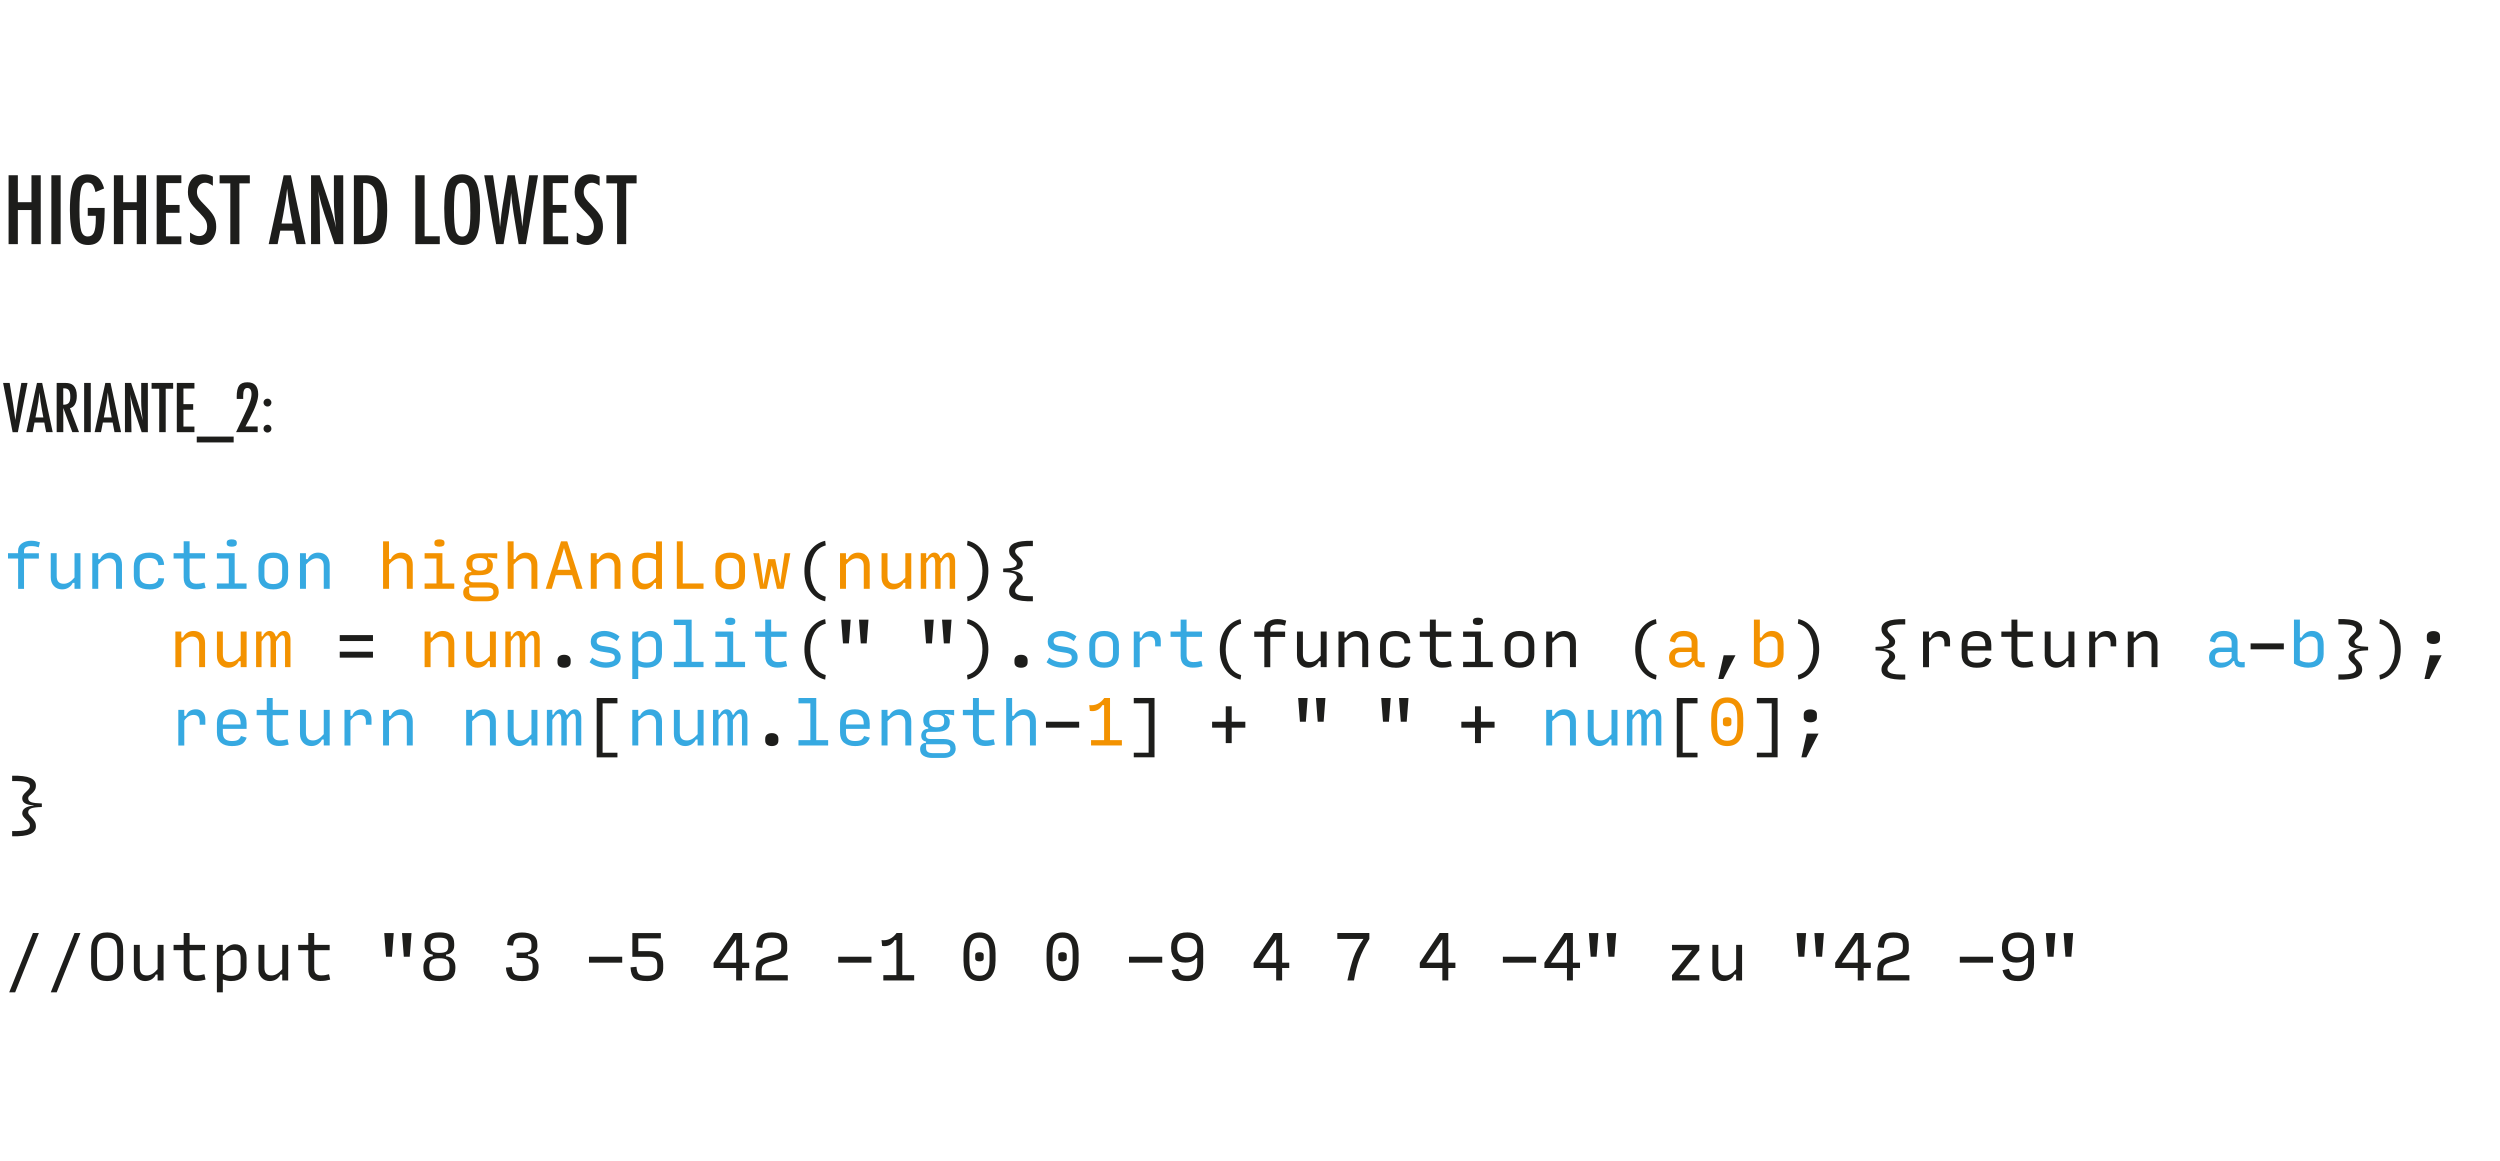 <?xml version="1.0" encoding="UTF-8"?>
<svg id="Ebene_1" data-name="Ebene 1" xmlns="http://www.w3.org/2000/svg" viewBox="0 0 765.94 355.67">
  <defs>
    <style>
      .cls-1 {
        fill: #f39200;
      }

      .cls-2 {
        fill: #1d1d1b;
      }

      .cls-3 {
        fill: #36a9e1;
      }
    </style>
  </defs>
  <path class="cls-2" d="M2.63,53.69h2.84v8.26h4.17v-8.26h2.84v21.11h-2.84v-10.45H5.47v10.45H2.63v-21.11Z"/>
  <path class="cls-2" d="M15.74,53.69h2.84v21.11h-2.84v-21.11Z"/>
  <path class="cls-2" d="M26.89,63.7h5.17v.82c0,4.11-.36,6.89-1.08,8.33-.71,1.48-2.04,2.21-3.99,2.21s-3.45-.82-4.31-2.46c-.85-1.64-1.27-4.4-1.27-8.27,0-4.43,.46-7.38,1.39-8.85,.88-1.38,2.22-2.06,4.03-2.06,1.39,0,2.47,.33,3.24,1,.78,.67,1.39,1.78,1.83,3.32l-2.65,1.11c-.12-.56-.25-1.02-.4-1.4-.15-.38-.31-.67-.48-.88-.35-.43-.87-.64-1.56-.64-.95,0-1.6,.58-1.94,1.75-.35,1.22-.52,3.41-.52,6.58s.18,5.36,.53,6.49,1.03,1.7,2.01,1.7c.9,0,1.54-.4,1.9-1.2,.37-.86,.56-2.23,.56-4.13v-1h-2.47v-2.41Z"/>
  <path class="cls-2" d="M34.89,53.69h2.84v8.26h4.17v-8.26h2.84v21.11h-2.84v-10.45h-4.17v10.45h-2.84v-21.11Z"/>
  <path class="cls-2" d="M48,53.69h7.56v2.41h-4.72v6.69h4.18v2.41h-4.18v7.21h4.72v2.41h-7.56v-21.11Z"/>
  <path class="cls-2" d="M65.22,54.13v2.78c-.87-.62-1.65-.93-2.34-.93-.75,0-1.36,.26-1.83,.79-.47,.5-.71,1.17-.71,2.01,0,.74,.17,1.37,.51,1.9,.17,.28,.46,.65,.85,1.09,.4,.45,.91,.98,1.54,1.61,1.16,1.18,1.95,2.19,2.37,3.05,.42,.83,.63,1.85,.63,3.05,0,1.63-.46,2.98-1.38,4.03-.92,1.03-2.1,1.54-3.54,1.54-1.21,0-2.25-.33-3.1-1v-2.82c1.01,.74,1.93,1.11,2.76,1.11,.77,0,1.38-.26,1.82-.77s.66-1.21,.66-2.1c0-.77-.17-1.45-.51-2.06-.17-.29-.42-.63-.72-1-.31-.38-.7-.8-1.16-1.26-.72-.71-1.32-1.34-1.79-1.89-.47-.55-.83-1.03-1.05-1.44-.44-.8-.66-1.81-.66-3.04,0-1.65,.43-2.96,1.29-3.92,.87-.97,2.03-1.46,3.49-1.46,1.01,0,1.98,.24,2.9,.72Z"/>
  <path class="cls-2" d="M67.28,53.69h9.26v2.49h-3.19v18.62h-2.79v-18.62h-3.28v-2.49Z"/>
  <path class="cls-2" d="M86.91,53.69h2.21l4.53,21.11h-2.82l-.79-4.12h-4.18l-.81,4.12h-2.73l4.59-21.11Zm2.72,14.79l-.63-3.36c-.42-2.29-.76-4.73-1.03-7.33-.13,1.27-.29,2.55-.49,3.85-.2,1.3-.44,2.68-.71,4.14l-.52,2.71h3.38Z"/>
  <path class="cls-2" d="M95.32,53.69h2.65l2.83,8.42c.82,2.38,1.54,4.92,2.17,7.62-.23-1.63-.4-3.11-.51-4.43-.11-1.32-.16-2.57-.16-3.73v-7.88h2.86v21.11h-2.67l-3.19-9.5c-.29-.88-.57-1.79-.83-2.72s-.5-1.9-.72-2.93c-.02-.13-.05-.28-.09-.46-.04-.18-.09-.39-.14-.63,.03,.24,.05,.44,.07,.61,.02,.17,.03,.31,.04,.43l.15,2.15,.15,2.61c0,.15,.02,.32,.02,.53,0,.21,0,.45,0,.71l.15,9.2h-2.8v-21.11Z"/>
  <path class="cls-2" d="M108.42,53.69h3.5c1.07,0,1.96,.12,2.69,.36,.67,.23,1.28,.63,1.8,1.22,.79,.88,1.36,2.01,1.7,3.42,.34,1.36,.51,3.3,.51,5.84,0,2.32-.19,4.22-.56,5.69-.36,1.4-.97,2.47-1.8,3.21-1.03,.92-2.88,1.38-5.54,1.38h-2.3v-21.11Zm2.84,18.62c1.73,0,2.89-.52,3.47-1.57,.6-1.05,.9-3.08,.9-6.11,0-3.25-.29-5.49-.86-6.71-.57-1.22-1.63-1.83-3.16-1.83h-.36v16.23Z"/>
  <path class="cls-2" d="M127.25,53.69h2.84v18.7h4.65v2.41h-7.49v-21.11Z"/>
  <path class="cls-2" d="M147.08,64.76c0,3.73-.42,6.38-1.24,7.94-.83,1.57-2.22,2.35-4.17,2.35-2.05,0-3.5-.84-4.33-2.53-.83-1.65-1.24-4.58-1.24-8.79,0-3.75,.41-6.41,1.23-7.97,.83-1.57,2.23-2.35,4.21-2.35,1.77,0,3.08,.61,3.94,1.82,.56,.81,.98,1.96,1.23,3.46,.25,1.39,.38,3.41,.38,6.07Zm-2.98,.3c0-3.65-.16-6.08-.49-7.27-.33-1.2-1-1.8-2.01-1.8s-1.69,.55-2.02,1.65c-.33,1.11-.49,3.35-.49,6.7,0,3.09,.17,5.23,.52,6.43,.36,1.13,1.02,1.7,2,1.7s1.61-.53,1.97-1.59c.36-1.05,.53-2.98,.53-5.81Z"/>
  <path class="cls-2" d="M148.31,53.69h2.75l1.44,9.8,.23,1.45c.11,.78,.19,1.5,.25,2.15l.15,1.79s.02,.13,.03,.25c0,.12,.02,.27,.04,.45l.07-.68c.11-1.19,.23-2.29,.35-3.29,.12-1,.26-1.93,.4-2.78l1.52-9.13h2.19l1.42,8.87c.21,1.31,.38,2.53,.53,3.65,.14,1.12,.26,2.19,.35,3.21,.09-1.08,.19-2.11,.31-3.12,.11-1,.23-1.99,.36-2.95l.21-1.41,1.22-8.26h2.72l-3.73,21.11h-2.21l-1.49-9.12s-.03-.19-.07-.45c-.04-.26-.09-.64-.16-1.13l-.29-2.11c-.02-.16-.05-.41-.09-.74s-.08-.74-.13-1.24l-.07-.88c-.02,.21-.04,.39-.05,.55-.02,.16-.03,.28-.04,.38-.05,.6-.08,1.07-.12,1.4-.03,.33-.05,.54-.06,.61l-.29,2.02c-.06,.46-.11,.83-.15,1.09-.04,.26-.06,.43-.08,.49l-1.54,9.12h-2.28l-3.65-21.11Z"/>
  <path class="cls-2" d="M166.5,53.69h7.56v2.41h-4.72v6.69h4.18v2.41h-4.18v7.21h4.72v2.41h-7.56v-21.11Z"/>
  <path class="cls-2" d="M183.71,54.13v2.78c-.87-.62-1.65-.93-2.34-.93-.75,0-1.36,.26-1.83,.79-.47,.5-.71,1.17-.71,2.01,0,.74,.17,1.37,.51,1.9,.17,.28,.46,.65,.85,1.09,.4,.45,.91,.98,1.54,1.61,1.16,1.18,1.95,2.19,2.37,3.05,.42,.83,.63,1.85,.63,3.05,0,1.63-.46,2.98-1.38,4.03-.92,1.03-2.1,1.54-3.54,1.54-1.21,0-2.25-.33-3.1-1v-2.82c1.01,.74,1.93,1.11,2.76,1.11,.77,0,1.38-.26,1.82-.77s.66-1.21,.66-2.1c0-.77-.17-1.45-.51-2.06-.17-.29-.42-.63-.72-1-.31-.38-.7-.8-1.16-1.26-.72-.71-1.32-1.34-1.79-1.89-.47-.55-.83-1.03-1.05-1.44-.44-.8-.66-1.81-.66-3.04,0-1.65,.43-2.96,1.29-3.92,.87-.97,2.03-1.46,3.49-1.46,1.01,0,1.98,.24,2.9,.72Z"/>
  <path class="cls-2" d="M185.78,53.69h9.26v2.49h-3.19v18.62h-2.79v-18.62h-3.28v-2.49Z"/>
  <path class="cls-2" d="M.96,117.32H2.96l.91,5.57,.16,1.01,.32,2.19c.05,.37,.1,.71,.14,1.02s.08,.58,.11,.83l.1,.74c.02-.15,.04-.28,.05-.4s.03-.21,.04-.29l.26-1.75,.34-2.29c.03-.21,.06-.4,.09-.58s.06-.33,.08-.47l.98-5.57h1.89l-2.96,15.08h-1.61l-2.91-15.08Z"/>
  <path class="cls-2" d="M11.34,117.32h1.58l3.23,15.08h-2.01l-.57-2.94h-2.99l-.58,2.94h-1.95l3.28-15.08Zm1.94,10.57l-.45-2.4c-.3-1.63-.54-3.38-.73-5.23-.09,.91-.21,1.82-.35,2.75s-.31,1.91-.51,2.95l-.37,1.93h2.41Z"/>
  <path class="cls-2" d="M17.35,117.32h2.68c1.11,0,1.93,.26,2.47,.79,.68,.68,1.03,1.73,1.03,3.13,0,1.08-.18,1.95-.54,2.6s-.88,1.06-1.55,1.22l2.77,7.33h-2.06l-2.76-7.38v7.38h-2.03v-15.08Zm2.03,6.68c.79,0,1.34-.18,1.67-.55s.49-.98,.49-1.85c0-.47-.03-.87-.1-1.2s-.18-.6-.32-.81-.34-.36-.57-.46-.51-.15-.83-.15h-.34v5.01Z"/>
  <path class="cls-2" d="M25.78,117.32h2.03v15.08h-2.03v-15.08Z"/>
  <path class="cls-2" d="M32.28,117.32h1.58l3.23,15.08h-2.01l-.57-2.94h-2.99l-.58,2.94h-1.95l3.28-15.08Zm1.94,10.57l-.45-2.4c-.3-1.63-.54-3.38-.73-5.23-.09,.91-.21,1.82-.35,2.75s-.31,1.91-.51,2.95l-.37,1.93h2.41Z"/>
  <path class="cls-2" d="M38.28,117.32h1.89l2.02,6.02c.59,1.7,1.1,3.51,1.55,5.44-.16-1.17-.28-2.22-.36-3.16s-.12-1.83-.12-2.67v-5.62h2.04v15.08h-1.9l-2.28-6.79c-.21-.63-.41-1.28-.59-1.94s-.36-1.36-.51-2.09c-.01-.09-.03-.2-.06-.33s-.06-.28-.1-.45c.02,.17,.04,.31,.05,.43s.02,.22,.03,.31l.11,1.53,.11,1.87c0,.1,.01,.23,.01,.38s0,.32,0,.51l.11,6.57h-2v-15.08Z"/>
  <path class="cls-2" d="M46.44,117.32h6.61v1.78h-2.28v13.3h-1.99v-13.3h-2.34v-1.78Z"/>
  <path class="cls-2" d="M54.17,117.32h5.4v1.72h-3.37v4.78h2.99v1.72h-2.99v5.15h3.37v1.72h-5.4v-15.08Z"/>
  <path class="cls-2" d="M60.28,133.76h11.31v1.79h-11.31v-1.79Z"/>
  <path class="cls-2" d="M74.53,122.22h-1.99l-.02-.6c0-1.65,.25-2.81,.74-3.48,.5-.68,1.34-1.02,2.52-1.02,2.22,0,3.33,1.23,3.33,3.69,0,1.66-.83,4.05-2.49,7.18l-1.2,2.26-.06,.12c-.03,.07-.08,.16-.14,.28h3.73v1.74h-6.62c.11-.25,.34-.74,.69-1.47s.83-1.73,1.44-2.98c.51-1.09,.94-2.02,1.29-2.78s.61-1.39,.78-1.88c.35-.98,.53-1.82,.53-2.53,0-1.25-.43-1.88-1.3-1.88s-1.25,.77-1.25,2.32v.86s.02,.16,.02,.16Z"/>
  <path class="cls-2" d="M81.97,122.14c.32,0,.6,.12,.83,.36,.23,.23,.35,.51,.35,.84s-.12,.62-.35,.86-.52,.35-.85,.35-.62-.12-.86-.35c-.23-.24-.35-.53-.35-.86s.12-.62,.35-.85c.24-.23,.53-.35,.88-.35Zm0,7.99c.32,0,.6,.12,.83,.36,.23,.23,.35,.52,.35,.85s-.12,.62-.35,.85c-.25,.23-.53,.34-.85,.34-.17,0-.33-.03-.47-.09s-.27-.15-.39-.25-.2-.23-.26-.38-.09-.3-.09-.47c0-.33,.12-.62,.35-.85,.24-.23,.53-.35,.88-.35Z"/>
  <path class="cls-3" d="M5.55,180.4v-9.27H2.45v-1.64h3.09v-.73c0-.98,.38-1.74,1.15-2.28,.77-.54,1.72-.81,2.86-.81,.56,0,1.06,.05,1.5,.15,.44,.1,.84,.21,1.19,.33l-.36,1.53c-.27-.08-.59-.17-.97-.25s-.83-.12-1.35-.12c-.67,0-1.2,.11-1.6,.34-.4,.22-.6,.59-.6,1.1v.75h4.55v1.64H7.36v9.27h-1.82Z"/>
  <path class="cls-3" d="M19.07,180.58c-1.05,0-1.91-.34-2.55-1.03-.65-.68-.97-1.58-.97-2.7v-7.36h1.82v7c0,.8,.18,1.39,.53,1.78s.89,.58,1.62,.58c.57,0,1.12-.15,1.66-.46,.54-.31,1.09-.79,1.65-1.45v-7.46h1.82v10.91h-1.82v-1.82h-.55c-.25,.59-.68,1.08-1.26,1.45-.59,.37-1.23,.55-1.94,.55Z"/>
  <path class="cls-3" d="M28.27,180.4v-10.91h1.82v1.82h.55c.27-.62,.69-1.11,1.25-1.46,.57-.36,1.22-.54,1.95-.54,1.09,0,1.95,.33,2.58,1,.63,.67,.95,1.58,.95,2.73v7.36h-1.82v-7c0-.76-.19-1.35-.55-1.75-.37-.41-.9-.61-1.59-.61-.55,0-1.1,.16-1.66,.49s-1.11,.8-1.65,1.42v7.45h-1.82Z"/>
  <path class="cls-3" d="M45.8,180.58c-1.59,0-2.79-.35-3.59-1.04-.81-.7-1.21-1.72-1.21-3.08v-2.95c0-1.38,.4-2.43,1.21-3.14,.81-.71,2-1.06,3.57-1.06,1.41,0,2.49,.32,3.25,.95,.76,.64,1.18,1.57,1.26,2.79l-1.78,.11c-.05-.75-.3-1.31-.75-1.67-.45-.36-1.12-.54-2-.54-.99,0-1.73,.21-2.22,.63-.48,.42-.73,1.06-.73,1.94v2.95c0,.84,.25,1.46,.74,1.87,.49,.41,1.24,.62,2.25,.62,.87,0,1.53-.16,1.98-.46,.45-.31,.69-.77,.73-1.39l1.78,.11c-.08,1.12-.5,1.96-1.25,2.53-.75,.57-1.83,.85-3.24,.85Z"/>
  <path class="cls-3" d="M60.07,180.56c-1.2,0-2.13-.3-2.8-.89-.67-.59-1-1.5-1-2.73v-5.82h-3.09v-1.64h3.09v-3.64h1.82v3.64h4.73v1.64h-4.73v5.65c0,.7,.18,1.22,.53,1.56,.35,.34,.87,.51,1.56,.51,.46,0,.89-.03,1.29-.1,.4-.07,.78-.15,1.15-.26l.36,1.65c-.41,.12-.85,.22-1.32,.3-.47,.08-1,.12-1.59,.12Z"/>
  <path class="cls-3" d="M66.45,180.4v-1.64h3.64v-7.64h-3.64v-1.64h5.45v9.27h3.64v1.64h-9.09Zm4.55-12.91c-.46,0-.83-.07-1.12-.22-.29-.15-.43-.42-.43-.82v-.13c0-.41,.14-.69,.43-.85,.28-.15,.66-.23,1.12-.23s.83,.08,1.12,.23c.28,.15,.43,.43,.43,.85v.13c0,.4-.15,.67-.44,.82s-.66,.22-1.11,.22Z"/>
  <path class="cls-3" d="M83.73,180.58c-1.47,0-2.59-.35-3.37-1.06-.78-.71-1.17-1.73-1.17-3.06v-2.95c0-1.35,.39-2.38,1.18-3.11,.79-.73,1.92-1.09,3.38-1.09s2.57,.36,3.35,1.09,1.17,1.76,1.17,3.11v2.95c0,1.33-.39,2.35-1.17,3.06s-1.91,1.06-3.37,1.06Zm0-1.64c.92,0,1.61-.21,2.05-.62,.45-.41,.67-1.04,.67-1.87v-2.95c0-.87-.22-1.52-.67-1.94-.45-.42-1.13-.63-2.05-.63s-1.61,.21-2.05,.63c-.45,.42-.67,1.06-.67,1.94v2.95c0,.84,.22,1.46,.67,1.87,.45,.41,1.13,.62,2.05,.62Z"/>
  <path class="cls-3" d="M91.91,180.4v-10.91h1.82v1.82h.55c.27-.62,.69-1.11,1.25-1.46,.57-.36,1.22-.54,1.95-.54,1.09,0,1.95,.33,2.58,1,.63,.67,.95,1.58,.95,2.73v7.36h-1.82v-7c0-.76-.19-1.35-.55-1.75-.37-.41-.9-.61-1.59-.61-.55,0-1.1,.16-1.66,.49s-1.11,.8-1.65,1.42v7.45h-1.82Z"/>
  <path class="cls-1" d="M117.36,180.4v-14.55h1.82v5.46h.55c.27-.62,.69-1.11,1.25-1.46,.57-.36,1.22-.54,1.95-.54,1.09,0,1.95,.33,2.58,1,.63,.67,.95,1.57,.95,2.71v7.38h-1.82v-7c0-.76-.19-1.35-.55-1.75-.37-.41-.9-.61-1.59-.61-.55,0-1.1,.16-1.66,.49s-1.11,.8-1.65,1.42v7.45h-1.82Z"/>
  <path class="cls-1" d="M130.09,180.4v-1.64h3.64v-7.64h-3.64v-1.64h5.45v9.27h3.64v1.64h-9.09Zm4.55-12.91c-.46,0-.83-.07-1.12-.22-.29-.15-.43-.42-.43-.82v-.13c0-.41,.14-.69,.43-.85,.28-.15,.66-.23,1.12-.23s.83,.08,1.12,.23c.28,.15,.43,.43,.43,.85v.13c0,.4-.15,.67-.44,.82s-.66,.22-1.11,.22Z"/>
  <path class="cls-1" d="M152.82,181.27c0,.98-.36,1.72-1.08,2.21-.72,.49-1.6,.74-2.65,.74h-3.42c-1.09,0-1.99-.22-2.7-.65-.71-.44-1.06-1.11-1.06-2.02,0-.58,.15-1.05,.46-1.39,.31-.35,.76-.54,1.35-.59v-.38c-.42-.07-.77-.25-1.05-.53-.27-.28-.41-.71-.41-1.29,0-.52,.16-.99,.49-1.4,.33-.42,.88-.65,1.65-.71v-.34c-.59-.19-.99-.49-1.2-.88-.21-.4-.31-.78-.31-1.14v-.49c0-.84,.36-1.53,1.07-2.08,.71-.55,1.72-.82,3.02-.82h5.36v1.64l-2.82-.42v.33c.48,.13,.85,.39,1.1,.76,.25,.38,.37,.75,.37,1.13v.47c0,.84-.32,1.51-.96,2.03-.64,.52-1.69,.77-3.13,.77h-2.2c-.33,0-.58,.08-.75,.25-.17,.16-.25,.44-.25,.83s.12,.66,.35,.84c.24,.19,.59,.28,1.06,.28h4.13c1.02,0,1.86,.22,2.54,.67s1.01,1.18,1.01,2.2Zm-7.18,1.47h3.69c.55,0,.99-.1,1.33-.31,.34-.21,.51-.56,.51-1.07s-.15-.83-.46-1.03-.71-.31-1.19-.31h-5.78v1.23c0,.49,.16,.86,.49,1.11,.33,.25,.8,.37,1.42,.37Zm1.36-7.91c.74,0,1.3-.13,1.69-.4,.39-.27,.58-.69,.58-1.26v-.58c0-.57-.19-.99-.58-1.25-.39-.26-.95-.39-1.69-.39s-1.3,.13-1.69,.39c-.39,.26-.58,.68-.58,1.25v.58c0,.57,.19,.99,.58,1.26,.39,.27,.95,.4,1.69,.4Z"/>
  <path class="cls-1" d="M155.54,180.4v-14.55h1.82v5.46h.55c.27-.62,.69-1.11,1.25-1.46,.57-.36,1.22-.54,1.95-.54,1.09,0,1.95,.33,2.58,1,.63,.67,.95,1.57,.95,2.71v7.38h-1.82v-7c0-.76-.19-1.35-.55-1.75-.37-.41-.9-.61-1.59-.61-.55,0-1.1,.16-1.66,.49s-1.11,.8-1.65,1.42v7.45h-1.82Z"/>
  <path class="cls-1" d="M176.54,180.4l-1.25-4.18h-5l-1.25,4.18h-1.85l4.69-14.55h1.91l4.69,14.55h-1.93Zm-1.75-5.82l-2-6.67-2.02,6.67h4.02Z"/>
  <path class="cls-1" d="M181,180.4v-10.91h1.82v1.82h.55c.27-.62,.69-1.11,1.25-1.46,.57-.36,1.22-.54,1.95-.54,1.09,0,1.95,.33,2.58,1,.63,.67,.95,1.58,.95,2.73v7.36h-1.82v-7c0-.76-.19-1.35-.55-1.75-.37-.41-.9-.61-1.59-.61-.55,0-1.1,.16-1.66,.49s-1.11,.8-1.65,1.42v7.45h-1.82Z"/>
  <path class="cls-1" d="M200.45,178.58c-.32,.63-.75,1.12-1.31,1.47s-1.18,.53-1.87,.53c-1.13,0-2-.36-2.62-1.09s-.93-1.75-.93-3.05v-2.96c0-1.32,.41-2.34,1.24-3.07,.82-.73,1.98-1.09,3.45-1.09,.42,0,.86,.04,1.31,.14,.45,.09,.87,.21,1.27,.37v-3.96h1.82v14.55h-1.82v-1.82h-.55Zm-2.73,.27c.59,0,1.16-.16,1.69-.47,.53-.31,1.06-.79,1.58-1.44v-5.35c-.38-.23-.78-.4-1.2-.52-.42-.12-.88-.17-1.36-.17-.98,0-1.71,.22-2.18,.65-.47,.43-.71,1.08-.71,1.96v2.93c0,.81,.18,1.42,.55,1.82,.36,.4,.91,.6,1.64,.6Z"/>
  <path class="cls-1" d="M207.36,180.4v-14.55h1.82v12.91h6.36v1.64h-8.18Z"/>
  <path class="cls-1" d="M223.72,180.58c-1.47,0-2.59-.35-3.37-1.06-.78-.71-1.17-1.73-1.17-3.06v-2.95c0-1.35,.39-2.38,1.18-3.11,.79-.73,1.92-1.09,3.38-1.09s2.57,.36,3.35,1.09,1.17,1.76,1.17,3.11v2.95c0,1.33-.39,2.35-1.17,3.06s-1.91,1.06-3.37,1.06Zm0-1.64c.92,0,1.61-.21,2.05-.62,.45-.41,.67-1.04,.67-1.87v-2.95c0-.87-.22-1.52-.67-1.94-.45-.42-1.13-.63-2.05-.63s-1.61,.21-2.05,.63c-.45,.42-.67,1.06-.67,1.94v2.95c0,.84,.22,1.46,.67,1.87,.45,.41,1.13,.62,2.05,.62Z"/>
  <path class="cls-1" d="M238.05,180.4l-1.6-7.11-1.53,7.11h-2.07l-2.05-10.91h1.75l1.38,9.58,1.42-7.76h2.15l1.55,7.47,1.33-9.29h1.75l-2.05,10.91h-2Z"/>
  <path class="cls-2" d="M252.81,184.22c-1.9-.45-3.44-1.49-4.61-3.11-1.17-1.62-1.75-3.68-1.75-6.16s.58-4.54,1.75-6.16c1.17-1.62,2.71-2.66,4.61-3.11l.18,1.42c-1.62,.45-2.82,1.39-3.58,2.81-.76,1.42-1.15,3.11-1.15,5.05s.38,3.62,1.15,5.04,1.96,2.36,3.58,2.81l-.18,1.42Z"/>
  <path class="cls-1" d="M257.36,180.4v-10.91h1.82v1.82h.55c.27-.62,.69-1.11,1.25-1.46,.57-.36,1.22-.54,1.95-.54,1.09,0,1.95,.33,2.58,1,.63,.67,.95,1.58,.95,2.73v7.36h-1.82v-7c0-.76-.19-1.35-.55-1.75-.37-.41-.9-.61-1.59-.61-.55,0-1.1,.16-1.66,.49s-1.11,.8-1.65,1.42v7.45h-1.82Z"/>
  <path class="cls-1" d="M273.61,180.58c-1.05,0-1.91-.34-2.55-1.03-.65-.68-.97-1.58-.97-2.7v-7.36h1.82v7c0,.8,.18,1.39,.53,1.78s.89,.58,1.62,.58c.57,0,1.12-.15,1.66-.46,.54-.31,1.09-.79,1.65-1.45v-7.46h1.82v10.91h-1.82v-1.82h-.55c-.25,.59-.68,1.08-1.26,1.45-.59,.37-1.23,.55-1.94,.55Z"/>
  <path class="cls-1" d="M283.76,172.58v7.82h-1.67v-10.91h1.67v1.46h.36c.23-.51,.53-.91,.91-1.2,.38-.29,.77-.44,1.18-.44,.47,0,.87,.14,1.19,.43,.32,.29,.54,.69,.66,1.21h.4c.23-.51,.54-.91,.94-1.2,.39-.29,.81-.44,1.26-.44,.61,0,1.08,.25,1.44,.74s.53,1.15,.53,1.99v8.36h-1.67v-8.07c0-.55-.07-.96-.22-1.24-.15-.28-.36-.42-.64-.42-.23,0-.52,.17-.86,.51-.35,.34-.69,.81-1.05,1.4v7.82h-1.67v-8.07c0-.55-.08-.96-.23-1.24-.15-.28-.37-.42-.65-.42-.24,0-.52,.16-.85,.49-.32,.33-.67,.8-1.05,1.42Z"/>
  <path class="cls-2" d="M296.45,184.22l-.18-1.42c1.62-.45,2.82-1.39,3.58-2.83,.76-1.44,1.15-3.11,1.15-5.03s-.38-3.59-1.15-5.03c-.76-1.44-1.96-2.38-3.58-2.83l.18-1.42c1.9,.45,3.44,1.49,4.61,3.12,1.17,1.63,1.75,3.68,1.75,6.16s-.58,4.52-1.75,6.15c-1.17,1.63-2.71,2.67-4.61,3.12Z"/>
  <path class="cls-2" d="M316.45,184.22c-2.55,.05-4.39-.18-5.55-.68-1.15-.5-1.73-1.28-1.73-2.34,0-.61,.12-1.12,.37-1.53,.25-.41,.52-.77,.81-1.07,.3-.3,.58-.59,.82-.85,.24-.27,.36-.55,.36-.85,0-.57-.3-.97-.91-1.21s-1.7-.37-3.27-.41v-1.09c1.58-.04,2.67-.17,3.27-.4s.91-.62,.91-1.18c0-.3-.12-.56-.36-.77-.24-.21-.52-.45-.82-.72-.29-.27-.56-.59-.81-.96-.25-.38-.37-.87-.37-1.49,0-1.03,.58-1.8,1.73-2.3,1.15-.5,3-.73,5.55-.68v1.64c-2.05-.04-3.47,.07-4.26,.33s-1.19,.67-1.19,1.24c0,.24,.09,.49,.26,.75,.18,.25,.49,.59,.94,1,.44,.4,.74,.74,.91,1.03,.17,.29,.25,.6,.25,.94,0,.68-.3,1.19-.9,1.54-.6,.35-1.46,.54-2.59,.59v.09c1.13,.12,1.99,.38,2.59,.76,.6,.39,.9,.93,.9,1.64,0,.3-.09,.59-.27,.87-.18,.28-.5,.63-.96,1.05-.42,.36-.72,.68-.88,.94s-.25,.56-.25,.9c0,.61,.4,1.04,1.19,1.31s2.22,.38,4.26,.34v1.6Z"/>
  <path class="cls-1" d="M53.73,204.4v-10.91h1.82v1.82h.55c.27-.62,.69-1.11,1.25-1.46,.57-.36,1.22-.54,1.95-.54,1.09,0,1.95,.33,2.58,1,.63,.67,.95,1.58,.95,2.73v7.36h-1.82v-7c0-.76-.19-1.35-.55-1.75-.37-.41-.9-.61-1.59-.61-.55,0-1.1,.16-1.66,.49s-1.11,.8-1.65,1.42v7.45h-1.82Z"/>
  <path class="cls-1" d="M69.98,204.58c-1.05,0-1.91-.34-2.55-1.03-.65-.68-.97-1.58-.97-2.7v-7.36h1.82v7c0,.8,.18,1.39,.53,1.78s.89,.58,1.62,.58c.57,0,1.12-.15,1.66-.46,.54-.31,1.09-.79,1.65-1.45v-7.46h1.82v10.91h-1.82v-1.82h-.55c-.25,.59-.68,1.08-1.26,1.45-.59,.37-1.23,.55-1.94,.55Z"/>
  <path class="cls-1" d="M80.13,196.58v7.82h-1.67v-10.91h1.67v1.46h.36c.23-.51,.53-.91,.91-1.2,.38-.29,.77-.44,1.18-.44,.47,0,.87,.14,1.19,.43,.32,.29,.54,.69,.66,1.21h.4c.23-.51,.54-.91,.94-1.2,.39-.29,.81-.44,1.26-.44,.61,0,1.08,.25,1.44,.74s.53,1.15,.53,1.99v8.36h-1.67v-8.07c0-.55-.07-.96-.22-1.24-.15-.28-.36-.42-.64-.42-.23,0-.52,.17-.86,.51-.35,.34-.69,.81-1.05,1.4v7.82h-1.67v-8.07c0-.55-.08-.96-.23-1.24-.15-.28-.37-.42-.65-.42-.24,0-.52,.16-.85,.49-.32,.33-.67,.8-1.05,1.42Z"/>
  <path class="cls-2" d="M104.09,196.4v-1.82h10.18v1.82h-10.18Zm0,5.09v-1.82h10.18v1.82h-10.18Z"/>
  <path class="cls-1" d="M130.09,204.4v-10.91h1.82v1.82h.55c.27-.62,.69-1.11,1.25-1.46,.57-.36,1.22-.54,1.95-.54,1.09,0,1.95,.33,2.58,1,.63,.67,.95,1.58,.95,2.73v7.36h-1.82v-7c0-.76-.19-1.35-.55-1.75-.37-.41-.9-.61-1.59-.61-.55,0-1.1,.16-1.66,.49s-1.11,.8-1.65,1.42v7.45h-1.82Z"/>
  <path class="cls-1" d="M146.34,204.58c-1.05,0-1.91-.34-2.55-1.03-.65-.68-.97-1.58-.97-2.7v-7.36h1.82v7c0,.8,.18,1.39,.53,1.78s.89,.58,1.62,.58c.57,0,1.12-.15,1.66-.46,.54-.31,1.09-.79,1.65-1.45v-7.46h1.82v10.91h-1.82v-1.82h-.55c-.25,.59-.68,1.08-1.26,1.45-.59,.37-1.23,.55-1.94,.55Z"/>
  <path class="cls-1" d="M156.49,196.58v7.82h-1.67v-10.91h1.67v1.46h.36c.23-.51,.53-.91,.91-1.2,.38-.29,.77-.44,1.18-.44,.47,0,.87,.14,1.19,.43,.32,.29,.54,.69,.66,1.21h.4c.23-.51,.54-.91,.94-1.2,.39-.29,.81-.44,1.26-.44,.61,0,1.08,.25,1.44,.74s.53,1.15,.53,1.99v8.36h-1.67v-8.07c0-.55-.07-.96-.22-1.24-.15-.28-.36-.42-.64-.42-.23,0-.52,.17-.86,.51-.35,.34-.69,.81-1.05,1.4v7.82h-1.67v-8.07c0-.55-.08-.96-.23-1.24-.15-.28-.37-.42-.65-.42-.24,0-.52,.16-.85,.49-.32,.33-.67,.8-1.05,1.42Z"/>
  <path class="cls-2" d="M172.83,204.58c-.61,0-1.1-.14-1.47-.41-.38-.27-.56-.71-.56-1.3v-.51c0-.59,.19-1.03,.56-1.32,.38-.29,.87-.43,1.47-.43s1.09,.14,1.46,.43,.55,.72,.55,1.32v.51c0,.59-.19,1.03-.56,1.3-.38,.27-.86,.41-1.45,.41Z"/>
  <path class="cls-3" d="M185.69,204.58c-.92,0-1.81-.14-2.67-.41-.86-.27-1.65-.69-2.38-1.26l.82-1.44c.59,.49,1.26,.85,1.99,1.1s1.48,.37,2.25,.37c.63,0,1.23-.1,1.81-.29,.58-.19,.86-.6,.86-1.23,0-.52-.24-.89-.71-1.1-.47-.22-1.34-.4-2.6-.56-1.33-.16-2.34-.47-3.03-.94-.68-.47-1.03-1.21-1.03-2.22,0-1.09,.41-1.92,1.24-2.47,.82-.55,1.78-.83,2.87-.83,.86,0,1.69,.15,2.48,.44,.79,.29,1.53,.7,2.21,1.24l-.82,1.44c-.56-.45-1.16-.81-1.82-1.07-.65-.27-1.34-.4-2.05-.4-.58,0-1.11,.11-1.59,.33-.48,.22-.72,.62-.72,1.2,0,.5,.22,.86,.66,1.08,.44,.22,1.29,.42,2.55,.57,1.38,.16,2.42,.49,3.11,1.01,.69,.52,1.04,1.23,1.04,2.15,0,1.14-.46,1.97-1.38,2.5-.92,.53-1.95,.79-3.09,.79Z"/>
  <path class="cls-3" d="M198.12,204.58c-.41,0-.85-.04-1.3-.14-.45-.09-.88-.22-1.28-.37v3.96h-1.82v-14.55h1.82v1.82h.55c.3-.62,.74-1.11,1.32-1.46s1.2-.54,1.86-.54c1.09,0,1.95,.37,2.59,1.12s.95,1.75,.95,3.03v2.96c0,1.28-.42,2.3-1.26,3.04-.84,.75-1.98,1.12-3.43,1.12Zm-.02-1.6c1.02,0,1.75-.21,2.21-.62s.68-1.07,.68-1.98v-2.95c0-.84-.17-1.45-.52-1.83-.35-.38-.9-.57-1.66-.57-.61,0-1.17,.15-1.69,.45-.52,.3-1.05,.79-1.58,1.46v5.34c.38,.23,.77,.4,1.17,.52,.41,.12,.87,.17,1.39,.17Z"/>
  <path class="cls-3" d="M206.45,204.4v-1.64h3.64v-11.27h-3.64v-1.64h5.45v12.91h3.64v1.64h-9.09Z"/>
  <path class="cls-3" d="M219.18,204.4v-1.64h3.64v-7.64h-3.64v-1.64h5.45v9.27h3.64v1.64h-9.09Zm4.55-12.91c-.46,0-.83-.07-1.12-.22-.29-.15-.43-.42-.43-.82v-.13c0-.41,.14-.69,.43-.85,.28-.15,.66-.23,1.12-.23s.83,.08,1.12,.23c.28,.15,.43,.43,.43,.85v.13c0,.4-.15,.67-.44,.82s-.66,.22-1.11,.22Z"/>
  <path class="cls-3" d="M238.25,204.56c-1.2,0-2.13-.3-2.8-.89-.67-.59-1-1.5-1-2.73v-5.82h-3.09v-1.64h3.09v-3.64h1.82v3.64h4.73v1.64h-4.73v5.65c0,.7,.18,1.22,.53,1.56,.35,.34,.87,.51,1.56,.51,.46,0,.89-.03,1.29-.1,.4-.07,.78-.15,1.15-.26l.36,1.65c-.41,.12-.85,.22-1.32,.3-.47,.08-1,.12-1.59,.12Z"/>
  <path class="cls-2" d="M252.81,208.22c-1.9-.45-3.44-1.49-4.61-3.11-1.17-1.62-1.75-3.68-1.75-6.16s.58-4.54,1.75-6.16c1.17-1.62,2.71-2.66,4.61-3.11l.18,1.42c-1.62,.45-2.82,1.39-3.58,2.81-.76,1.42-1.15,3.11-1.15,5.05s.38,3.62,1.15,5.04,1.96,2.36,3.58,2.81l-.18,1.42Z"/>
  <path class="cls-2" d="M258.27,197.13l-.55-7.27h2.91l-.55,7.27h-1.82Zm5.45,0l-.55-7.27h2.91l-.55,7.27h-1.82Z"/>
  <path class="cls-2" d="M283.72,197.13l-.55-7.27h2.91l-.55,7.27h-1.82Zm5.45,0l-.55-7.27h2.91l-.55,7.27h-1.82Z"/>
  <path class="cls-2" d="M296.45,208.22l-.18-1.42c1.62-.45,2.82-1.39,3.58-2.83,.76-1.44,1.15-3.11,1.15-5.03s-.38-3.59-1.15-5.03c-.76-1.44-1.96-2.38-3.58-2.83l.18-1.42c1.9,.45,3.44,1.49,4.61,3.12,1.17,1.63,1.75,3.68,1.75,6.16s-.58,4.52-1.75,6.15c-1.17,1.63-2.71,2.67-4.61,3.12Z"/>
  <path class="cls-2" d="M312.83,204.58c-.61,0-1.1-.14-1.47-.41-.38-.27-.56-.71-.56-1.3v-.51c0-.59,.19-1.03,.56-1.32,.38-.29,.87-.43,1.47-.43s1.09,.14,1.46,.43,.55,.72,.55,1.32v.51c0,.59-.19,1.03-.56,1.3-.38,.27-.86,.41-1.45,.41Z"/>
  <path class="cls-3" d="M325.69,204.58c-.92,0-1.81-.14-2.67-.41-.86-.27-1.65-.69-2.38-1.26l.82-1.44c.59,.49,1.26,.85,1.99,1.1s1.48,.37,2.25,.37c.63,0,1.23-.1,1.81-.29,.58-.19,.86-.6,.86-1.23,0-.52-.24-.89-.71-1.1-.47-.22-1.34-.4-2.6-.56-1.33-.16-2.34-.47-3.03-.94-.68-.47-1.03-1.21-1.03-2.22,0-1.09,.41-1.92,1.24-2.47,.82-.55,1.78-.83,2.87-.83,.86,0,1.69,.15,2.48,.44,.79,.29,1.53,.7,2.21,1.24l-.82,1.44c-.56-.45-1.16-.81-1.82-1.07-.65-.27-1.34-.4-2.05-.4-.58,0-1.11,.11-1.59,.33-.48,.22-.72,.62-.72,1.2,0,.5,.22,.86,.66,1.08,.44,.22,1.29,.42,2.55,.57,1.38,.16,2.42,.49,3.11,1.01,.69,.52,1.04,1.23,1.04,2.15,0,1.14-.46,1.97-1.38,2.5-.92,.53-1.95,.79-3.09,.79Z"/>
  <path class="cls-3" d="M338.27,204.58c-1.47,0-2.59-.35-3.37-1.06-.78-.71-1.17-1.73-1.17-3.06v-2.95c0-1.35,.39-2.38,1.18-3.11,.79-.73,1.92-1.09,3.38-1.09s2.57,.36,3.35,1.09,1.17,1.76,1.17,3.11v2.95c0,1.33-.39,2.35-1.17,3.06s-1.91,1.06-3.37,1.06Zm0-1.64c.92,0,1.61-.21,2.05-.62,.45-.41,.67-1.04,.67-1.87v-2.95c0-.87-.22-1.52-.67-1.94-.45-.42-1.13-.63-2.05-.63s-1.61,.21-2.05,.63c-.45,.42-.67,1.06-.67,1.94v2.95c0,.84,.22,1.46,.67,1.87,.45,.41,1.13,.62,2.05,.62Z"/>
  <path class="cls-3" d="M347.36,204.4v-10.91h1.82v1.82h.55c.25-.69,.64-1.2,1.16-1.52,.52-.32,1.15-.48,1.89-.48,.81,0,1.49,.27,2.04,.81,.55,.54,.82,1.3,.82,2.28v1.64h-1.73v-.98c0-.69-.15-1.2-.46-1.53s-.78-.49-1.41-.49c-.57,0-1.09,.14-1.55,.42-.47,.28-.9,.71-1.3,1.31v7.64h-1.82Z"/>
  <path class="cls-3" d="M365.52,204.56c-1.2,0-2.13-.3-2.8-.89-.67-.59-1-1.5-1-2.73v-5.82h-3.09v-1.64h3.09v-3.64h1.82v3.64h4.73v1.64h-4.73v5.65c0,.7,.18,1.22,.53,1.56,.35,.34,.87,.51,1.56,.51,.46,0,.89-.03,1.29-.1,.4-.07,.78-.15,1.15-.26l.36,1.65c-.41,.12-.85,.22-1.32,.3-.47,.08-1,.12-1.59,.12Z"/>
  <path class="cls-2" d="M380.08,208.22c-1.9-.45-3.44-1.49-4.61-3.11-1.17-1.62-1.75-3.68-1.75-6.16s.58-4.54,1.75-6.16c1.17-1.62,2.71-2.66,4.61-3.11l.18,1.42c-1.62,.45-2.82,1.39-3.58,2.81-.76,1.42-1.15,3.11-1.15,5.05s.38,3.62,1.15,5.04,1.96,2.36,3.58,2.81l-.18,1.42Z"/>
  <path class="cls-2" d="M387.36,204.4v-9.27h-3.09v-1.64h3.09v-.73c0-.98,.38-1.74,1.15-2.28,.77-.54,1.72-.81,2.86-.81,.56,0,1.06,.05,1.5,.15,.44,.1,.84,.21,1.19,.33l-.36,1.53c-.27-.08-.59-.17-.97-.25s-.83-.12-1.35-.12c-.67,0-1.2,.11-1.6,.34-.4,.22-.6,.59-.6,1.1v.75h4.55v1.64h-4.55v9.27h-1.82Z"/>
  <path class="cls-2" d="M400.88,204.58c-1.05,0-1.91-.34-2.55-1.03-.65-.68-.97-1.58-.97-2.7v-7.36h1.82v7c0,.8,.18,1.39,.53,1.78s.89,.58,1.62,.58c.57,0,1.12-.15,1.66-.46,.54-.31,1.09-.79,1.65-1.45v-7.46h1.82v10.91h-1.82v-1.82h-.55c-.25,.59-.68,1.08-1.26,1.45-.59,.37-1.23,.55-1.94,.55Z"/>
  <path class="cls-2" d="M410.08,204.4v-10.91h1.82v1.82h.55c.27-.62,.69-1.11,1.25-1.46,.57-.36,1.22-.54,1.95-.54,1.09,0,1.95,.33,2.58,1,.63,.67,.95,1.58,.95,2.73v7.36h-1.82v-7c0-.76-.19-1.35-.55-1.75-.37-.41-.9-.61-1.59-.61-.55,0-1.1,.16-1.66,.49s-1.11,.8-1.65,1.42v7.45h-1.82Z"/>
  <path class="cls-2" d="M427.61,204.58c-1.59,0-2.79-.35-3.59-1.04-.81-.7-1.21-1.72-1.21-3.08v-2.95c0-1.38,.4-2.43,1.21-3.14,.81-.71,2-1.06,3.57-1.06,1.41,0,2.49,.32,3.25,.95,.76,.64,1.18,1.57,1.26,2.79l-1.78,.11c-.05-.75-.3-1.31-.75-1.67-.45-.36-1.12-.54-2-.54-.99,0-1.73,.21-2.22,.63-.48,.42-.73,1.06-.73,1.94v2.95c0,.84,.25,1.46,.74,1.87,.49,.41,1.24,.62,2.25,.62,.87,0,1.53-.16,1.98-.46,.45-.31,.69-.77,.73-1.39l1.78,.11c-.08,1.12-.5,1.96-1.25,2.53-.75,.57-1.83,.85-3.24,.85Z"/>
  <path class="cls-2" d="M441.88,204.56c-1.2,0-2.13-.3-2.8-.89-.67-.59-1-1.5-1-2.73v-5.82h-3.09v-1.64h3.09v-3.64h1.82v3.64h4.73v1.64h-4.73v5.65c0,.7,.18,1.22,.53,1.56,.35,.34,.87,.51,1.56,.51,.46,0,.89-.03,1.29-.1,.4-.07,.78-.15,1.15-.26l.36,1.65c-.41,.12-.85,.22-1.32,.3-.47,.08-1,.12-1.59,.12Z"/>
  <path class="cls-2" d="M448.26,204.4v-1.64h3.64v-7.64h-3.64v-1.64h5.45v9.27h3.64v1.64h-9.09Zm4.55-12.91c-.46,0-.83-.07-1.12-.22-.29-.15-.43-.42-.43-.82v-.13c0-.41,.14-.69,.43-.85,.28-.15,.66-.23,1.12-.23s.83,.08,1.12,.23c.28,.15,.43,.43,.43,.85v.13c0,.4-.15,.67-.44,.82s-.66,.22-1.11,.22Z"/>
  <path class="cls-2" d="M465.54,204.58c-1.47,0-2.59-.35-3.37-1.06-.78-.71-1.17-1.73-1.17-3.06v-2.95c0-1.35,.39-2.38,1.18-3.11,.79-.73,1.92-1.09,3.38-1.09s2.57,.36,3.35,1.09,1.17,1.76,1.17,3.11v2.95c0,1.33-.39,2.35-1.17,3.06s-1.91,1.06-3.37,1.06Zm0-1.64c.92,0,1.61-.21,2.05-.62,.45-.41,.67-1.04,.67-1.87v-2.95c0-.87-.22-1.52-.67-1.94-.45-.42-1.13-.63-2.05-.63s-1.61,.21-2.05,.63c-.45,.42-.67,1.06-.67,1.94v2.95c0,.84,.22,1.46,.67,1.87,.45,.41,1.13,.62,2.05,.62Z"/>
  <path class="cls-2" d="M473.72,204.4v-10.91h1.82v1.82h.55c.27-.62,.69-1.11,1.25-1.46,.57-.36,1.22-.54,1.95-.54,1.09,0,1.95,.33,2.58,1,.63,.67,.95,1.58,.95,2.73v7.36h-1.82v-7c0-.76-.19-1.35-.55-1.75-.37-.41-.9-.61-1.59-.61-.55,0-1.1,.16-1.66,.49s-1.11,.8-1.65,1.42v7.45h-1.82Z"/>
  <path class="cls-2" d="M507.35,208.22c-1.9-.45-3.44-1.49-4.61-3.11-1.17-1.62-1.75-3.68-1.75-6.16s.58-4.54,1.75-6.16c1.17-1.62,2.71-2.66,4.61-3.11l.18,1.42c-1.62,.45-2.82,1.39-3.58,2.81-.76,1.42-1.15,3.11-1.15,5.05s.38,3.62,1.15,5.04,1.96,2.36,3.58,2.81l-.18,1.42Z"/>
  <path class="cls-1" d="M514.9,204.58c-.92,0-1.74-.25-2.46-.74s-1.08-1.28-1.08-2.37c0-.96,.31-1.71,.94-2.25,.62-.55,1.35-.82,2.19-.82h3.78v-1.56c0-.58-.19-1.04-.58-1.38-.39-.34-.98-.51-1.76-.51s-1.4,.12-1.79,.35c-.39,.24-.71,.76-.94,1.57l-1.6-.44c.21-1.03,.67-1.81,1.39-2.34s1.69-.79,2.9-.79,2.2,.27,3,.81c.8,.54,1.2,1.38,1.2,2.5v4.88c0,.66,.18,1.07,.55,1.23s.91,.19,1.64,.06v1.65c-.75,.11-1.46,.06-2.12-.15s-1.02-.79-1.08-1.72h-.36c-.34,.56-.85,1.03-1.53,1.42-.68,.39-1.44,.58-2.27,.58Zm.24-1.54c.63,0,1.21-.11,1.75-.34s.99-.62,1.38-1.18v-1.76h-3.27c-.52,0-.95,.12-1.3,.36-.35,.24-.52,.66-.52,1.25,0,.52,.15,.93,.45,1.22,.3,.29,.8,.44,1.52,.44Z"/>
  <path class="cls-2" d="M526.45,208.03l1.64-7.27h3.62l-3.73,7.27h-1.53Z"/>
  <path class="cls-1" d="M541.75,204.58c-.73,0-1.48-.11-2.25-.33-.78-.22-1.49-.53-2.15-.95v-13.46h1.82v5.46h.55c.32-.63,.75-1.12,1.31-1.47s1.18-.53,1.87-.53c1.13,0,2,.36,2.62,1.09s.93,1.75,.93,3.05v2.96c0,1.32-.41,2.34-1.24,3.07-.82,.73-1.98,1.09-3.45,1.09Zm-.02-1.6c.98,0,1.71-.21,2.18-.65s.71-1.08,.71-1.96v-2.91c0-.82-.18-1.44-.55-1.84s-.91-.6-1.64-.6c-.59,0-1.16,.16-1.69,.47-.53,.32-1.06,.79-1.58,1.44v5.34c.39,.23,.79,.4,1.21,.52,.42,.12,.87,.17,1.35,.17Z"/>
  <path class="cls-2" d="M550.99,208.22l-.18-1.42c1.62-.45,2.82-1.39,3.58-2.83,.76-1.44,1.15-3.11,1.15-5.03s-.38-3.59-1.15-5.03c-.76-1.44-1.96-2.38-3.58-2.83l.18-1.42c1.9,.45,3.44,1.49,4.61,3.12,1.17,1.63,1.75,3.68,1.75,6.16s-.58,4.52-1.75,6.15c-1.17,1.63-2.71,2.67-4.61,3.12Z"/>
  <path class="cls-2" d="M583.72,208.22c-2.55,.05-4.39-.18-5.55-.68-1.15-.5-1.73-1.28-1.73-2.34,0-.61,.12-1.12,.37-1.53,.25-.41,.52-.77,.81-1.07,.3-.3,.58-.59,.82-.85,.24-.27,.36-.55,.36-.85,0-.57-.3-.97-.91-1.21s-1.7-.37-3.27-.41v-1.09c1.58-.04,2.67-.17,3.27-.4s.91-.62,.91-1.18c0-.3-.12-.56-.36-.77-.24-.21-.52-.45-.82-.72-.29-.27-.56-.59-.81-.96-.25-.38-.37-.87-.37-1.49,0-1.03,.58-1.8,1.73-2.3,1.15-.5,3-.73,5.55-.68v1.64c-2.05-.04-3.47,.07-4.26,.33s-1.19,.67-1.19,1.24c0,.24,.09,.49,.26,.75,.18,.25,.49,.59,.94,1,.44,.4,.74,.74,.91,1.03,.17,.29,.25,.6,.25,.94,0,.68-.3,1.19-.9,1.54-.6,.35-1.46,.54-2.59,.59v.09c1.13,.12,1.99,.38,2.59,.76,.6,.39,.9,.93,.9,1.64,0,.3-.09,.59-.27,.87-.18,.28-.5,.63-.96,1.05-.42,.36-.72,.68-.88,.94s-.25,.56-.25,.9c0,.61,.4,1.04,1.19,1.31s2.22,.38,4.26,.34v1.6Z"/>
  <path class="cls-2" d="M589.17,204.4v-10.91h1.82v1.82h.55c.25-.69,.64-1.2,1.16-1.52,.52-.32,1.15-.48,1.89-.48,.81,0,1.49,.27,2.04,.81,.55,.54,.82,1.3,.82,2.28v1.64h-1.73v-.98c0-.69-.15-1.2-.46-1.53s-.78-.49-1.41-.49c-.57,0-1.09,.14-1.55,.42-.47,.28-.9,.71-1.3,1.31v7.64h-1.82Z"/>
  <path class="cls-2" d="M610.12,202c-.33,.91-.82,1.57-1.49,1.97-.67,.41-1.69,.61-3.07,.61s-2.56-.35-3.36-1.04c-.8-.7-1.2-1.73-1.2-3.1v-2.93c0-1.41,.42-2.46,1.26-3.16,.84-.7,1.94-1.04,3.3-1.04s2.47,.35,3.29,1.06c.82,.71,1.24,1.8,1.24,3.26v1.67h-7.27v1.15c0,.91,.23,1.57,.68,1.97s1.14,.61,2.05,.61,1.51-.12,1.91-.36c.4-.24,.7-.64,.91-1.18l1.76,.51Zm-7.31-4.49v.44h5.45v-.27c0-.98-.23-1.7-.68-2.15-.45-.45-1.14-.67-2.05-.67s-1.59,.22-2.05,.65c-.45,.43-.68,1.1-.68,2.01Z"/>
  <path class="cls-2" d="M620.06,204.56c-1.2,0-2.13-.3-2.8-.89-.67-.59-1-1.5-1-2.73v-5.82h-3.09v-1.64h3.09v-3.64h1.82v3.64h4.73v1.64h-4.73v5.65c0,.7,.18,1.22,.53,1.56,.35,.34,.87,.51,1.56,.51,.46,0,.89-.03,1.29-.1,.4-.07,.78-.15,1.15-.26l.36,1.65c-.41,.12-.85,.22-1.32,.3-.47,.08-1,.12-1.59,.12Z"/>
  <path class="cls-2" d="M629.97,204.58c-1.05,0-1.91-.34-2.55-1.03-.65-.68-.97-1.58-.97-2.7v-7.36h1.82v7c0,.8,.18,1.39,.53,1.78s.89,.58,1.62,.58c.57,0,1.12-.15,1.66-.46,.54-.31,1.09-.79,1.65-1.45v-7.46h1.82v10.91h-1.82v-1.82h-.55c-.25,.59-.68,1.08-1.26,1.45-.59,.37-1.23,.55-1.94,.55Z"/>
  <path class="cls-2" d="M640.08,204.4v-10.91h1.82v1.82h.55c.25-.69,.64-1.2,1.16-1.52,.52-.32,1.15-.48,1.89-.48,.81,0,1.49,.27,2.04,.81,.55,.54,.82,1.3,.82,2.28v1.64h-1.73v-.98c0-.69-.15-1.2-.46-1.53s-.78-.49-1.41-.49c-.57,0-1.09,.14-1.55,.42-.47,.28-.9,.71-1.3,1.31v7.64h-1.82Z"/>
  <path class="cls-2" d="M651.9,204.4v-10.91h1.82v1.82h.55c.27-.62,.69-1.11,1.25-1.46,.57-.36,1.22-.54,1.95-.54,1.09,0,1.95,.33,2.58,1,.63,.67,.95,1.58,.95,2.73v7.36h-1.82v-7c0-.76-.19-1.35-.55-1.75-.37-.41-.9-.61-1.59-.61-.55,0-1.1,.16-1.66,.49s-1.11,.8-1.65,1.42v7.45h-1.82Z"/>
  <path class="cls-3" d="M680.35,204.58c-.92,0-1.74-.25-2.46-.74s-1.08-1.28-1.08-2.37c0-.96,.31-1.71,.94-2.25,.62-.55,1.35-.82,2.19-.82h3.78v-1.56c0-.58-.19-1.04-.58-1.38-.39-.34-.98-.51-1.76-.51s-1.4,.12-1.79,.35c-.39,.24-.71,.76-.94,1.57l-1.6-.44c.21-1.03,.67-1.81,1.39-2.34s1.69-.79,2.9-.79,2.2,.27,3,.81c.8,.54,1.2,1.38,1.2,2.5v4.88c0,.66,.18,1.07,.55,1.23s.91,.19,1.64,.06v1.65c-.75,.11-1.46,.06-2.12-.15s-1.02-.79-1.08-1.72h-.36c-.34,.56-.85,1.03-1.53,1.42-.68,.39-1.44,.58-2.27,.58Zm.24-1.54c.63,0,1.21-.11,1.75-.34s.99-.62,1.38-1.18v-1.76h-3.27c-.52,0-.95,.12-1.3,.36-.35,.24-.52,.66-.52,1.25,0,.52,.15,.93,.45,1.22,.3,.29,.8,.44,1.52,.44Z"/>
  <path class="cls-2" d="M689.53,198.94v-1.82h10.18v1.82h-10.18Z"/>
  <path class="cls-3" d="M707.21,204.58c-.73,0-1.48-.11-2.25-.33-.78-.22-1.49-.53-2.15-.95v-13.46h1.82v5.46h.55c.32-.63,.75-1.12,1.31-1.47s1.18-.53,1.87-.53c1.13,0,2,.36,2.62,1.09s.93,1.75,.93,3.05v2.96c0,1.32-.41,2.34-1.24,3.07-.82,.73-1.98,1.09-3.45,1.09Zm-.02-1.6c.98,0,1.71-.21,2.18-.65s.71-1.08,.71-1.96v-2.91c0-.82-.18-1.44-.55-1.84s-.91-.6-1.64-.6c-.59,0-1.16,.16-1.69,.47-.53,.32-1.06,.79-1.58,1.44v5.34c.39,.23,.79,.4,1.21,.52,.42,.12,.87,.17,1.35,.17Z"/>
  <path class="cls-2" d="M723.71,205.2c0,1.05-.58,1.83-1.73,2.34-1.15,.5-3,.73-5.55,.68v-1.6c2.05,.04,3.47-.08,4.26-.34s1.19-.7,1.19-1.31c0-.34-.08-.64-.25-.9s-.46-.57-.88-.94c-.46-.42-.78-.78-.96-1.05-.18-.28-.27-.57-.27-.87,0-.7,.3-1.25,.9-1.64,.6-.39,1.46-.64,2.59-.76v-.09c-1.13-.05-1.99-.25-2.59-.59-.6-.34-.9-.86-.9-1.54,0-.34,.08-.65,.25-.94,.17-.28,.47-.63,.91-1.03,.45-.41,.76-.75,.94-1,.18-.25,.26-.5,.26-.75,0-.57-.4-.98-1.19-1.24s-2.22-.36-4.26-.33v-1.64c2.55-.05,4.39,.18,5.55,.68,1.15,.5,1.73,1.27,1.73,2.3,0,.62-.12,1.12-.37,1.49-.25,.38-.52,.7-.81,.96-.3,.27-.58,.51-.82,.72-.24,.21-.36,.47-.36,.77,0,.56,.3,.95,.91,1.18,.61,.23,1.7,.36,3.27,.4v1.09c-1.58,.04-2.67,.17-3.27,.41-.61,.24-.91,.64-.91,1.21,0,.3,.12,.59,.36,.85,.24,.27,.52,.55,.82,.85,.29,.3,.56,.66,.81,1.07,.25,.41,.37,.92,.37,1.53Z"/>
  <path class="cls-2" d="M729.17,208.22l-.18-1.42c1.62-.45,2.82-1.39,3.58-2.83,.76-1.44,1.15-3.11,1.15-5.03s-.38-3.59-1.15-5.03c-.76-1.44-1.96-2.38-3.58-2.83l.18-1.42c1.9,.45,3.44,1.49,4.61,3.12,1.17,1.63,1.75,3.68,1.75,6.16s-.58,4.52-1.75,6.15c-1.17,1.63-2.71,2.67-4.61,3.12Z"/>
  <path class="cls-2" d="M742.8,208.03l1.64-7.27h3.62l-3.73,7.27h-1.53Zm2.75-10.73c-.61,0-1.1-.12-1.47-.37-.38-.25-.56-.63-.56-1.15v-.87c0-.53,.19-.93,.56-1.18,.38-.25,.87-.38,1.47-.38s1.09,.13,1.46,.38,.55,.65,.55,1.18v.87c0,.52-.19,.91-.56,1.15-.38,.25-.86,.37-1.45,.37Z"/>
  <path class="cls-3" d="M54.63,228.4v-10.91h1.82v1.82h.55c.25-.69,.64-1.2,1.16-1.52,.52-.32,1.15-.48,1.89-.48,.81,0,1.49,.27,2.04,.81,.55,.54,.82,1.3,.82,2.28v1.64h-1.73v-.98c0-.69-.15-1.2-.46-1.53s-.78-.49-1.41-.49c-.57,0-1.09,.14-1.55,.42-.47,.28-.9,.71-1.3,1.31v7.64h-1.82Z"/>
  <path class="cls-3" d="M75.58,226c-.33,.91-.82,1.57-1.49,1.97-.67,.41-1.69,.61-3.07,.61s-2.56-.35-3.36-1.04c-.8-.7-1.2-1.73-1.2-3.1v-2.93c0-1.41,.42-2.46,1.26-3.16,.84-.7,1.94-1.04,3.3-1.04s2.47,.35,3.29,1.06c.82,.71,1.24,1.8,1.24,3.26v1.67h-7.27v1.15c0,.91,.23,1.57,.68,1.97s1.14,.61,2.05,.61,1.51-.12,1.91-.36c.4-.24,.7-.64,.91-1.18l1.76,.51Zm-7.31-4.49v.44h5.45v-.27c0-.98-.23-1.7-.68-2.15-.45-.45-1.14-.67-2.05-.67s-1.59,.22-2.05,.65c-.45,.43-.68,1.1-.68,2.01Z"/>
  <path class="cls-3" d="M85.53,228.56c-1.2,0-2.13-.3-2.8-.89-.67-.59-1-1.5-1-2.73v-5.82h-3.09v-1.64h3.09v-3.64h1.82v3.64h4.73v1.64h-4.73v5.65c0,.7,.18,1.22,.53,1.56,.35,.34,.87,.51,1.56,.51,.46,0,.89-.03,1.29-.1,.4-.07,.78-.15,1.15-.26l.36,1.65c-.41,.12-.85,.22-1.32,.3-.47,.08-1,.12-1.59,.12Z"/>
  <path class="cls-3" d="M95.43,228.58c-1.05,0-1.91-.34-2.55-1.03-.65-.68-.97-1.58-.97-2.7v-7.36h1.82v7c0,.8,.18,1.39,.53,1.78s.89,.58,1.62,.58c.57,0,1.12-.15,1.66-.46,.54-.31,1.09-.79,1.65-1.45v-7.46h1.82v10.91h-1.82v-1.82h-.55c-.25,.59-.68,1.08-1.26,1.45-.59,.37-1.23,.55-1.94,.55Z"/>
  <path class="cls-3" d="M105.54,228.4v-10.91h1.82v1.82h.55c.25-.69,.64-1.2,1.16-1.52,.52-.32,1.15-.48,1.89-.48,.81,0,1.49,.27,2.04,.81,.55,.54,.82,1.3,.82,2.28v1.64h-1.73v-.98c0-.69-.15-1.2-.46-1.53s-.78-.49-1.41-.49c-.57,0-1.09,.14-1.55,.42-.47,.28-.9,.71-1.3,1.31v7.64h-1.82Z"/>
  <path class="cls-3" d="M117.36,228.4v-10.91h1.82v1.82h.55c.27-.62,.69-1.11,1.25-1.46,.57-.36,1.22-.54,1.95-.54,1.09,0,1.95,.33,2.58,1,.63,.67,.95,1.58,.95,2.73v7.36h-1.82v-7c0-.76-.19-1.35-.55-1.75-.37-.41-.9-.61-1.59-.61-.55,0-1.1,.16-1.66,.49s-1.11,.8-1.65,1.42v7.45h-1.82Z"/>
  <path class="cls-3" d="M142.82,228.4v-10.91h1.82v1.82h.55c.27-.62,.69-1.11,1.25-1.46,.57-.36,1.22-.54,1.95-.54,1.09,0,1.95,.33,2.58,1,.63,.67,.95,1.58,.95,2.73v7.36h-1.82v-7c0-.76-.19-1.35-.55-1.75-.37-.41-.9-.61-1.59-.61-.55,0-1.1,.16-1.66,.49s-1.11,.8-1.65,1.42v7.45h-1.82Z"/>
  <path class="cls-3" d="M159.07,228.58c-1.05,0-1.91-.34-2.55-1.03-.65-.68-.97-1.58-.97-2.7v-7.36h1.82v7c0,.8,.18,1.39,.53,1.78s.89,.58,1.62,.58c.57,0,1.12-.15,1.66-.46,.54-.31,1.09-.79,1.65-1.45v-7.46h1.82v10.91h-1.82v-1.82h-.55c-.25,.59-.68,1.08-1.26,1.45-.59,.37-1.23,.55-1.94,.55Z"/>
  <path class="cls-3" d="M169.22,220.58v7.82h-1.67v-10.91h1.67v1.46h.36c.23-.51,.53-.91,.91-1.2,.38-.29,.77-.44,1.18-.44,.47,0,.87,.14,1.19,.43,.32,.29,.54,.69,.66,1.21h.4c.23-.51,.54-.91,.94-1.2,.39-.29,.81-.44,1.26-.44,.61,0,1.08,.25,1.44,.74s.53,1.15,.53,1.99v8.36h-1.67v-8.07c0-.55-.07-.96-.22-1.24-.15-.28-.36-.42-.64-.42-.23,0-.52,.17-.86,.51-.35,.34-.69,.81-1.05,1.4v7.82h-1.67v-8.07c0-.55-.08-.96-.23-1.24-.15-.28-.37-.42-.65-.42-.24,0-.52,.16-.85,.49-.32,.33-.67,.8-1.05,1.42Z"/>
  <path class="cls-2" d="M182.81,232.03v-18.18h6.36v1.64h-4.55v15.13h4.55v1.42h-6.36Z"/>
  <path class="cls-3" d="M193.72,228.4v-10.91h1.82v1.82h.55c.27-.62,.69-1.11,1.25-1.46,.57-.36,1.22-.54,1.95-.54,1.09,0,1.95,.33,2.58,1,.63,.67,.95,1.58,.95,2.73v7.36h-1.82v-7c0-.76-.19-1.35-.55-1.75-.37-.41-.9-.61-1.59-.61-.55,0-1.1,.16-1.66,.49s-1.11,.8-1.65,1.42v7.45h-1.82Z"/>
  <path class="cls-3" d="M209.98,228.58c-1.05,0-1.91-.34-2.55-1.03-.65-.68-.97-1.58-.97-2.7v-7.36h1.82v7c0,.8,.18,1.39,.53,1.78s.89,.58,1.62,.58c.57,0,1.12-.15,1.66-.46,.54-.31,1.09-.79,1.65-1.45v-7.46h1.82v10.91h-1.82v-1.82h-.55c-.25,.59-.68,1.08-1.26,1.45-.59,.37-1.23,.55-1.94,.55Z"/>
  <path class="cls-3" d="M220.12,220.58v7.82h-1.67v-10.91h1.67v1.46h.36c.23-.51,.53-.91,.91-1.2,.38-.29,.77-.44,1.18-.44,.47,0,.87,.14,1.19,.43,.32,.29,.54,.69,.66,1.21h.4c.23-.51,.54-.91,.94-1.2,.39-.29,.81-.44,1.26-.44,.61,0,1.08,.25,1.44,.74s.53,1.15,.53,1.99v8.36h-1.67v-8.07c0-.55-.07-.96-.22-1.24-.15-.28-.36-.42-.64-.42-.23,0-.52,.17-.86,.51-.35,.34-.69,.81-1.05,1.4v7.82h-1.67v-8.07c0-.55-.08-.96-.23-1.24-.15-.28-.37-.42-.65-.42-.24,0-.52,.16-.85,.49-.32,.33-.67,.8-1.05,1.42Z"/>
  <path class="cls-2" d="M236.47,228.58c-.61,0-1.1-.14-1.47-.41-.38-.27-.56-.71-.56-1.3v-.51c0-.59,.19-1.03,.56-1.32,.38-.29,.87-.43,1.47-.43s1.09,.14,1.46,.43,.55,.72,.55,1.32v.51c0,.59-.19,1.03-.56,1.3-.38,.27-.86,.41-1.45,.41Z"/>
  <path class="cls-3" d="M244.63,228.4v-1.64h3.64v-11.27h-3.64v-1.64h5.45v12.91h3.64v1.64h-9.09Z"/>
  <path class="cls-3" d="M266.49,226c-.33,.91-.82,1.57-1.49,1.97-.67,.41-1.69,.61-3.07,.61s-2.56-.35-3.36-1.04c-.8-.7-1.2-1.73-1.2-3.1v-2.93c0-1.41,.42-2.46,1.26-3.16,.84-.7,1.94-1.04,3.3-1.04s2.47,.35,3.29,1.06c.82,.71,1.24,1.8,1.24,3.26v1.67h-7.27v1.15c0,.91,.23,1.57,.68,1.97s1.14,.61,2.05,.61,1.51-.12,1.91-.36c.4-.24,.7-.64,.91-1.18l1.76,.51Zm-7.31-4.49v.44h5.45v-.27c0-.98-.23-1.7-.68-2.15-.45-.45-1.14-.67-2.05-.67s-1.59,.22-2.05,.65c-.45,.43-.68,1.1-.68,2.01Z"/>
  <path class="cls-3" d="M270.09,228.4v-10.91h1.82v1.82h.55c.27-.62,.69-1.11,1.25-1.46,.57-.36,1.22-.54,1.95-.54,1.09,0,1.95,.33,2.58,1,.63,.67,.95,1.58,.95,2.73v7.36h-1.82v-7c0-.76-.19-1.35-.55-1.75-.37-.41-.9-.61-1.59-.61-.55,0-1.1,.16-1.66,.49s-1.11,.8-1.65,1.42v7.45h-1.82Z"/>
  <path class="cls-3" d="M292.81,229.27c0,.98-.36,1.72-1.08,2.21-.72,.49-1.6,.74-2.65,.74h-3.42c-1.09,0-1.99-.22-2.7-.65-.71-.44-1.06-1.11-1.06-2.02,0-.58,.15-1.05,.46-1.39,.31-.35,.76-.54,1.35-.59v-.38c-.42-.07-.77-.25-1.05-.53-.27-.28-.41-.71-.41-1.29,0-.52,.16-.99,.49-1.4,.33-.42,.88-.65,1.65-.71v-.34c-.59-.19-.99-.49-1.2-.88-.21-.4-.31-.78-.31-1.14v-.49c0-.84,.36-1.53,1.07-2.08,.71-.55,1.72-.82,3.02-.82h5.36v1.64l-2.82-.42v.33c.48,.13,.85,.39,1.1,.76,.25,.38,.37,.75,.37,1.13v.47c0,.84-.32,1.51-.96,2.03-.64,.52-1.69,.77-3.13,.77h-2.2c-.33,0-.58,.08-.75,.25-.17,.16-.25,.44-.25,.83s.12,.66,.35,.84c.24,.19,.59,.28,1.06,.28h4.13c1.02,0,1.86,.22,2.54,.67s1.01,1.18,1.01,2.2Zm-7.18,1.47h3.69c.55,0,.99-.1,1.33-.31,.34-.21,.51-.56,.51-1.07s-.15-.83-.46-1.03-.71-.31-1.19-.31h-5.78v1.23c0,.49,.16,.86,.49,1.11,.33,.25,.8,.37,1.42,.37Zm1.36-7.91c.74,0,1.3-.13,1.69-.4,.39-.27,.58-.69,.58-1.26v-.58c0-.57-.19-.99-.58-1.25-.39-.26-.95-.39-1.69-.39s-1.3,.13-1.69,.39c-.39,.26-.58,.68-.58,1.25v.58c0,.57,.19,.99,.58,1.26,.39,.27,.95,.4,1.69,.4Z"/>
  <path class="cls-3" d="M301.89,228.56c-1.2,0-2.13-.3-2.8-.89-.67-.59-1-1.5-1-2.73v-5.82h-3.09v-1.64h3.09v-3.64h1.82v3.64h4.73v1.64h-4.73v5.65c0,.7,.18,1.22,.53,1.56,.35,.34,.87,.51,1.56,.51,.46,0,.89-.03,1.29-.1,.4-.07,.78-.15,1.15-.26l.36,1.65c-.41,.12-.85,.22-1.32,.3-.47,.08-1,.12-1.59,.12Z"/>
  <path class="cls-3" d="M308.27,228.4v-14.55h1.82v5.46h.55c.27-.62,.69-1.11,1.25-1.46,.57-.36,1.22-.54,1.95-.54,1.09,0,1.95,.33,2.58,1,.63,.67,.95,1.57,.95,2.71v7.38h-1.82v-7c0-.76-.19-1.35-.55-1.75-.37-.41-.9-.61-1.59-.61-.55,0-1.1,.16-1.66,.49s-1.11,.8-1.65,1.42v7.45h-1.82Z"/>
  <path class="cls-2" d="M320.45,222.94v-1.82h10.18v1.82h-10.18Z"/>
  <path class="cls-1" d="M334.27,228.4v-1.64h4v-10.73h-.53c-.41,.73-.94,1.24-1.59,1.54-.65,.3-1.4,.38-2.25,.24l-.18-1.78c.93,.11,1.79-.02,2.56-.39,.78-.37,1.45-.97,2.04-1.79h1.76v12.91h3.64v1.64h-9.45Z"/>
  <path class="cls-2" d="M347.36,232.03v-1.42h4.55v-15.13h-4.55v-1.64h6.36v18.18h-6.36Z"/>
  <path class="cls-2" d="M375.54,227.67v-4.73h-4.18v-1.82h4.18v-4.73h1.82v4.73h4.18v1.82h-4.18v4.73h-1.82Z"/>
  <path class="cls-2" d="M398.27,221.13l-.55-7.27h2.91l-.55,7.27h-1.82Zm5.45,0l-.55-7.27h2.91l-.55,7.27h-1.82Z"/>
  <path class="cls-2" d="M423.72,221.13l-.55-7.27h2.91l-.55,7.27h-1.82Zm5.45,0l-.55-7.27h2.91l-.55,7.27h-1.82Z"/>
  <path class="cls-2" d="M451.9,227.67v-4.73h-4.18v-1.82h4.18v-4.73h1.82v4.73h4.18v1.82h-4.18v4.73h-1.82Z"/>
  <path class="cls-3" d="M473.72,228.4v-10.91h1.82v1.82h.55c.27-.62,.69-1.11,1.25-1.46,.57-.36,1.22-.54,1.95-.54,1.09,0,1.95,.33,2.58,1,.63,.67,.95,1.58,.95,2.73v7.36h-1.82v-7c0-.76-.19-1.35-.55-1.75-.37-.41-.9-.61-1.59-.61-.55,0-1.1,.16-1.66,.49s-1.11,.8-1.65,1.42v7.45h-1.82Z"/>
  <path class="cls-3" d="M489.97,228.58c-1.05,0-1.91-.34-2.55-1.03-.65-.68-.97-1.58-.97-2.7v-7.36h1.82v7c0,.8,.18,1.39,.53,1.78s.89,.58,1.62,.58c.57,0,1.12-.15,1.66-.46,.54-.31,1.09-.79,1.65-1.45v-7.46h1.82v10.91h-1.82v-1.82h-.55c-.25,.59-.68,1.08-1.26,1.45-.59,.37-1.23,.55-1.94,.55Z"/>
  <path class="cls-3" d="M500.12,220.58v7.82h-1.67v-10.91h1.67v1.46h.36c.23-.51,.53-.91,.91-1.2,.38-.29,.77-.44,1.18-.44,.47,0,.87,.14,1.19,.43,.32,.29,.54,.69,.66,1.21h.4c.23-.51,.54-.91,.94-1.2,.39-.29,.81-.44,1.26-.44,.61,0,1.08,.25,1.44,.74s.53,1.15,.53,1.99v8.36h-1.67v-8.07c0-.55-.07-.96-.22-1.24-.15-.28-.36-.42-.64-.42-.23,0-.52,.17-.86,.51-.35,.34-.69,.81-1.05,1.4v7.82h-1.67v-8.07c0-.55-.08-.96-.23-1.24-.15-.28-.37-.42-.65-.42-.24,0-.52,.16-.85,.49-.32,.33-.67,.8-1.05,1.42Z"/>
  <path class="cls-2" d="M513.72,232.03v-18.18h6.36v1.64h-4.55v15.13h4.55v1.42h-6.36Z"/>
  <path class="cls-1" d="M529.17,228.58c-1.6,0-2.82-.54-3.65-1.61-.84-1.07-1.25-2.64-1.25-4.7v-2.22c0-2.08,.42-3.67,1.25-4.75s2.06-1.63,3.67-1.63,2.81,.54,3.65,1.63c.83,1.08,1.25,2.67,1.25,4.75v2.22c0,2.06-.42,3.63-1.25,4.7-.84,1.07-2.05,1.61-3.65,1.61Zm0-1.64c1.1,0,1.89-.36,2.37-1.09,.48-.73,.72-1.92,.72-3.58v-2.22c0-1.7-.24-2.91-.72-3.65-.48-.73-1.27-1.1-2.37-1.1s-1.89,.37-2.37,1.1-.72,1.95-.72,3.65v2.22c0,1.66,.24,2.85,.72,3.58,.48,.73,1.27,1.09,2.37,1.09Zm0-4.4c-.39,0-.7-.07-.95-.2-.24-.13-.36-.39-.36-.76v-.89c0-.36,.12-.62,.36-.75,.24-.14,.56-.21,.95-.21s.7,.07,.94,.21c.24,.14,.35,.39,.35,.75v.89c0,.38-.12,.63-.36,.76-.24,.13-.55,.2-.93,.2Z"/>
  <path class="cls-2" d="M538.26,232.03v-1.42h4.55v-15.13h-4.55v-1.64h6.36v18.18h-6.36Z"/>
  <path class="cls-2" d="M551.9,232.03l1.64-7.27h3.62l-3.73,7.27h-1.53Zm2.75-10.73c-.61,0-1.1-.12-1.47-.37-.38-.25-.56-.63-.56-1.15v-.87c0-.53,.19-.93,.56-1.18,.38-.25,.87-.38,1.47-.38s1.09,.13,1.46,.38,.55,.65,.55,1.18v.87c0,.52-.19,.91-.56,1.15-.38,.25-.86,.37-1.45,.37Z"/>
  <path class="cls-2" d="M11,253.2c0,1.05-.58,1.83-1.73,2.34-1.15,.5-3,.73-5.55,.68v-1.6c2.05,.04,3.47-.08,4.26-.34s1.19-.7,1.19-1.31c0-.34-.08-.64-.25-.9s-.46-.57-.88-.94c-.46-.42-.78-.78-.96-1.05-.18-.28-.27-.57-.27-.87,0-.7,.3-1.25,.9-1.64,.6-.39,1.46-.64,2.59-.76v-.09c-1.13-.05-1.99-.25-2.59-.59-.6-.34-.9-.86-.9-1.54,0-.34,.08-.65,.25-.94,.17-.28,.47-.63,.91-1.03,.45-.41,.76-.75,.94-1,.18-.25,.26-.5,.26-.75,0-.57-.4-.98-1.19-1.24s-2.22-.36-4.26-.33v-1.64c2.55-.05,4.39,.18,5.55,.68,1.15,.5,1.73,1.27,1.73,2.3,0,.62-.12,1.12-.37,1.49-.25,.38-.52,.7-.81,.96-.3,.27-.58,.51-.82,.72-.24,.21-.36,.47-.36,.77,0,.56,.3,.95,.91,1.18,.61,.23,1.7,.36,3.27,.4v1.09c-1.58,.04-2.67,.17-3.27,.41-.61,.24-.91,.64-.91,1.21,0,.3,.12,.59,.36,.85,.24,.27,.52,.55,.82,.85,.29,.3,.56,.66,.81,1.07,.25,.41,.37,.92,.37,1.53Z"/>
  <path class="cls-2" d="M2.82,304.03l7.27-18.18h1.82l-7.27,18.18h-1.82Z"/>
  <path class="cls-2" d="M15.55,304.03l7.27-18.18h1.82l-7.27,18.18h-1.82Z"/>
  <path class="cls-2" d="M32.82,300.58c-1.6,0-2.82-.45-3.65-1.34-.84-.89-1.25-2.18-1.25-3.88v-4.4c0-1.72,.42-3.03,1.26-3.94,.84-.9,2.06-1.35,3.66-1.35s2.8,.45,3.64,1.35c.84,.9,1.25,2.22,1.25,3.94v4.4c0,1.7-.42,2.99-1.25,3.88-.84,.89-2.05,1.34-3.65,1.34Zm0-1.64c1.11,0,1.91-.27,2.38-.82,.47-.55,.71-1.47,.71-2.76v-4.4c0-1.32-.24-2.26-.71-2.82-.47-.56-1.27-.84-2.38-.84s-1.91,.28-2.38,.84c-.47,.56-.71,1.5-.71,2.82v4.4c0,1.3,.24,2.22,.71,2.76,.47,.54,1.27,.82,2.38,.82Z"/>
  <path class="cls-2" d="M44.53,300.58c-1.05,0-1.91-.34-2.55-1.03-.65-.68-.97-1.58-.97-2.7v-7.36h1.82v7c0,.8,.18,1.39,.53,1.78s.89,.58,1.62,.58c.57,0,1.12-.15,1.66-.46,.54-.31,1.09-.79,1.65-1.45v-7.46h1.82v10.91h-1.82v-1.82h-.55c-.25,.59-.68,1.08-1.26,1.45-.59,.37-1.23,.55-1.94,.55Z"/>
  <path class="cls-2" d="M60.07,300.56c-1.2,0-2.13-.3-2.8-.89-.67-.59-1-1.5-1-2.73v-5.82h-3.09v-1.64h3.09v-3.64h1.82v3.64h4.73v1.64h-4.73v5.65c0,.7,.18,1.22,.53,1.56,.35,.34,.87,.51,1.56,.51,.46,0,.89-.03,1.29-.1,.4-.07,.78-.15,1.15-.26l.36,1.65c-.41,.12-.85,.22-1.32,.3-.47,.08-1,.12-1.59,.12Z"/>
  <path class="cls-2" d="M70.85,300.58c-.41,0-.85-.04-1.3-.14-.45-.09-.88-.22-1.28-.37v3.96h-1.82v-14.55h1.82v1.82h.55c.3-.62,.74-1.11,1.32-1.46s1.2-.54,1.86-.54c1.09,0,1.95,.37,2.59,1.12s.95,1.75,.95,3.03v2.96c0,1.28-.42,2.3-1.26,3.04-.84,.75-1.98,1.12-3.43,1.12Zm-.02-1.6c1.02,0,1.75-.21,2.21-.62s.68-1.07,.68-1.98v-2.95c0-.84-.17-1.45-.52-1.83-.35-.38-.9-.57-1.66-.57-.61,0-1.17,.15-1.69,.45-.52,.3-1.05,.79-1.58,1.46v5.34c.38,.23,.77,.4,1.17,.52,.41,.12,.87,.17,1.39,.17Z"/>
  <path class="cls-2" d="M82.71,300.58c-1.05,0-1.91-.34-2.55-1.03-.65-.68-.97-1.58-.97-2.7v-7.36h1.82v7c0,.8,.18,1.39,.53,1.78s.89,.58,1.62,.58c.57,0,1.12-.15,1.66-.46,.54-.31,1.09-.79,1.65-1.45v-7.46h1.82v10.91h-1.82v-1.82h-.55c-.25,.59-.68,1.08-1.26,1.45-.59,.37-1.23,.55-1.94,.55Z"/>
  <path class="cls-2" d="M98.25,300.56c-1.2,0-2.13-.3-2.8-.89-.67-.59-1-1.5-1-2.73v-5.82h-3.09v-1.64h3.09v-3.64h1.82v3.64h4.73v1.64h-4.73v5.65c0,.7,.18,1.22,.53,1.56,.35,.34,.87,.51,1.56,.51,.46,0,.89-.03,1.29-.1,.4-.07,.78-.15,1.15-.26l.36,1.65c-.41,.12-.85,.22-1.32,.3-.47,.08-1,.12-1.59,.12Z"/>
  <path class="cls-2" d="M118.27,293.13l-.55-7.27h2.91l-.55,7.27h-1.82Zm5.45,0l-.55-7.27h2.91l-.55,7.27h-1.82Z"/>
  <path class="cls-2" d="M134.63,300.58c-1.72,0-2.97-.31-3.75-.94-.78-.62-1.16-1.63-1.16-3.01v-.4c0-.91,.25-1.65,.75-2.24,.5-.58,1.2-.92,2.1-1v-.53c-.7-.06-1.29-.33-1.77-.82-.48-.49-.72-1.12-.72-1.91v-.58c0-1.22,.36-2.11,1.08-2.66,.72-.55,1.88-.83,3.46-.83s2.74,.28,3.46,.83c.72,.55,1.08,1.44,1.08,2.66v.58c0,.79-.24,1.42-.72,1.91-.48,.48-1.07,.76-1.77,.82v.53c.9,.08,1.6,.42,2.1,1.01s.75,1.33,.75,2.23v.4c0,1.38-.39,2.38-1.16,3.01-.78,.62-2.02,.94-3.75,.94Zm0-1.6c1.15,0,1.95-.18,2.41-.55,.45-.37,.68-1.03,.68-1.97v-.31c0-.96-.23-1.62-.68-2-.45-.38-1.26-.56-2.41-.56s-1.95,.19-2.41,.56c-.45,.38-.68,1.04-.68,2v.31c0,.95,.23,1.6,.68,1.97s1.26,.55,2.41,.55Zm0-7.04c1.02,0,1.73-.16,2.13-.46,.4-.31,.6-.86,.6-1.65v-.49c0-.76-.2-1.3-.6-1.61-.4-.31-1.11-.46-2.13-.46s-1.73,.15-2.13,.46c-.4,.31-.6,.85-.6,1.61v.49c0,.79,.2,1.34,.6,1.65,.4,.31,1.11,.46,2.13,.46Z"/>
  <path class="cls-2" d="M159.91,300.58c-1.87,0-3.13-.35-3.79-1.04-.66-.69-1.03-1.72-1.12-3.09l1.82-.18c.12,1.09,.38,1.82,.78,2.17,.4,.36,1.17,.54,2.31,.54,1.21,0,2.06-.19,2.55-.56,.48-.38,.73-1.03,.73-1.96v-.49c0-.91-.23-1.55-.69-1.92-.46-.37-1.26-.55-2.4-.55h-1.82v-1.64h1.82c1.01,0,1.71-.14,2.12-.43,.41-.29,.61-.79,.61-1.5v-.58c0-.76-.22-1.3-.65-1.61-.43-.31-1.18-.46-2.26-.46-.95,0-1.61,.17-2,.51-.39,.34-.63,.98-.73,1.93l-1.82-.18c.08-1.37,.5-2.35,1.25-2.95,.75-.6,1.85-.9,3.3-.9s2.62,.29,3.46,.85c.84,.57,1.26,1.51,1.26,2.82v.58c0,.73-.25,1.3-.75,1.73-.5,.42-1.2,.67-2.1,.73v.53c1.08,.08,1.88,.42,2.42,1,.53,.58,.8,1.27,.8,2.05v.49c0,1.31-.38,2.32-1.14,3.04-.76,.72-2.08,1.08-3.95,1.08Z"/>
  <path class="cls-2" d="M180.45,294.94v-1.82h10.18v1.82h-10.18Z"/>
  <path class="cls-2" d="M198.25,300.58c-1.88,0-3.17-.29-3.88-.88-.71-.59-1.11-1.69-1.19-3.32l1.82-.18c.08,1.15,.33,1.9,.74,2.24,.41,.34,1.25,.51,2.54,.51,1.1,0,1.89-.21,2.37-.62,.48-.41,.72-1.03,.72-1.86v-.87c0-.87-.19-1.5-.58-1.89-.39-.39-1.01-.58-1.87-.58h-5.18v-7.27h8.73v1.64h-6.91v3.91h3.36c1.44,0,2.52,.33,3.22,1,.7,.67,1.05,1.68,1.05,3.04v1.22c0,1.2-.42,2.15-1.27,2.86-.85,.71-2.07,1.06-3.65,1.06Z"/>
  <path class="cls-2" d="M229.54,296.58h-2.18v3.82h-1.82v-3.82h-6.91v-1.64l6.09-9.09h2.64v9.09h2.18v1.64Zm-8.91-1.64h4.91v-7.2l-4.91,7.2Z"/>
  <path class="cls-2" d="M231.54,300.4v-3.09c0-1.1,.27-1.98,.8-2.62s1.41-1.15,2.64-1.51l2.47-.73c.69-.19,1.18-.44,1.47-.75,.29-.3,.44-.76,.44-1.36v-.75c0-.84-.2-1.43-.61-1.77-.41-.35-1.17-.52-2.3-.52-1.03,0-1.75,.21-2.15,.65s-.66,1.25-.75,2.46l-1.82-.18c.1-1.66,.5-2.84,1.21-3.53,.71-.69,1.88-1.04,3.5-1.04s2.78,.31,3.56,.93c.79,.62,1.18,1.56,1.18,2.82v1.2c0,.91-.26,1.64-.78,2.18-.52,.54-1.38,.99-2.58,1.34l-2.49,.73c-.59,.17-1.07,.42-1.43,.74s-.54,.88-.54,1.66v1.49h8v1.64h-9.82Z"/>
  <path class="cls-2" d="M256.81,294.94v-1.82h10.18v1.82h-10.18Z"/>
  <path class="cls-2" d="M270.63,300.4v-1.64h4v-10.73h-.53c-.41,.73-.94,1.24-1.59,1.54-.65,.3-1.4,.38-2.25,.24l-.18-1.78c.93,.11,1.79-.02,2.56-.39,.78-.37,1.45-.97,2.04-1.79h1.76v12.91h3.64v1.64h-9.45Z"/>
  <path class="cls-2" d="M300.09,300.58c-1.6,0-2.82-.54-3.65-1.61-.84-1.07-1.25-2.64-1.25-4.7v-2.22c0-2.08,.42-3.67,1.25-4.75s2.06-1.63,3.67-1.63,2.81,.54,3.65,1.63c.83,1.08,1.25,2.67,1.25,4.75v2.22c0,2.06-.42,3.63-1.25,4.7-.84,1.07-2.05,1.61-3.65,1.61Zm0-1.64c1.1,0,1.89-.36,2.37-1.09,.48-.73,.72-1.92,.72-3.58v-2.22c0-1.7-.24-2.91-.72-3.65-.48-.73-1.27-1.1-2.37-1.1s-1.89,.37-2.37,1.1-.72,1.95-.72,3.65v2.22c0,1.66,.24,2.85,.72,3.58,.48,.73,1.27,1.09,2.37,1.09Zm0-4.4c-.39,0-.7-.07-.95-.2-.24-.13-.36-.39-.36-.76v-.89c0-.36,.12-.62,.36-.75,.24-.14,.56-.21,.95-.21s.7,.07,.94,.21c.24,.14,.35,.39,.35,.75v.89c0,.38-.12,.63-.36,.76-.24,.13-.55,.2-.93,.2Z"/>
  <path class="cls-2" d="M325.54,300.58c-1.6,0-2.82-.54-3.65-1.61-.84-1.07-1.25-2.64-1.25-4.7v-2.22c0-2.08,.42-3.67,1.25-4.75s2.06-1.63,3.67-1.63,2.81,.54,3.65,1.63c.83,1.08,1.25,2.67,1.25,4.75v2.22c0,2.06-.42,3.63-1.25,4.7-.84,1.07-2.05,1.61-3.65,1.61Zm0-1.64c1.1,0,1.89-.36,2.37-1.09,.48-.73,.72-1.92,.72-3.58v-2.22c0-1.7-.24-2.91-.72-3.65-.48-.73-1.27-1.1-2.37-1.1s-1.89,.37-2.37,1.1-.72,1.95-.72,3.65v2.22c0,1.66,.24,2.85,.72,3.58,.48,.73,1.27,1.09,2.37,1.09Zm0-4.4c-.39,0-.7-.07-.95-.2-.24-.13-.36-.39-.36-.76v-.89c0-.36,.12-.62,.36-.75,.24-.14,.56-.21,.95-.21s.7,.07,.94,.21c.24,.14,.35,.39,.35,.75v.89c0,.38-.12,.63-.36,.76-.24,.13-.55,.2-.93,.2Z"/>
  <path class="cls-2" d="M345.9,294.94v-1.82h10.18v1.82h-10.18Z"/>
  <path class="cls-2" d="M363.68,300.58c-1.44,0-2.53-.26-3.25-.79-.73-.53-1.21-1.38-1.45-2.55l1.98-.42c.18,.81,.47,1.37,.85,1.67,.39,.3,1.02,.46,1.91,.46,1.09,0,1.88-.29,2.36-.86,.48-.57,.73-1.5,.73-2.8v-1.75h-.36c-.34,.47-.78,.82-1.33,1.04-.55,.22-1.21,.34-2,.34-1.42,0-2.49-.4-3.22-1.2-.73-.8-1.09-1.84-1.09-3.11v-.4c0-1.47,.42-2.59,1.27-3.37,.85-.78,2.06-1.17,3.64-1.17,1.71,0,2.95,.47,3.74,1.41s1.17,2.2,1.17,3.79v4.42c0,1.6-.39,2.88-1.18,3.85s-2.04,1.45-3.76,1.45Zm.05-7.29c1.03,0,1.8-.24,2.31-.71s.76-1.19,.76-2.16v-.24c0-.97-.25-1.69-.76-2.16s-1.28-.71-2.31-.71-1.8,.24-2.31,.71-.76,1.19-.76,2.16v.24c0,.97,.25,1.69,.76,2.16s1.28,.71,2.31,.71Z"/>
  <path class="cls-2" d="M394.99,296.58h-2.18v3.82h-1.82v-3.82h-6.91v-1.64l6.09-9.09h2.64v9.09h2.18v1.64Zm-8.91-1.64h4.91v-7.2l-4.91,7.2Z"/>
  <path class="cls-2" d="M412.81,300.4c.65-2.99,1.28-5.34,1.88-7.05,.6-1.7,1.61-3.6,3.03-5.68h-8v-1.82h9.82v1.82c-1.38,2.27-2.41,4.31-3.07,6.14-.67,1.82-1.22,4.02-1.65,6.59h-2Z"/>
  <path class="cls-2" d="M445.9,296.58h-2.18v3.82h-1.82v-3.82h-6.91v-1.64l6.09-9.09h2.64v9.09h2.18v1.64Zm-8.91-1.64h4.91v-7.2l-4.91,7.2Z"/>
  <path class="cls-2" d="M460.45,294.94v-1.82h10.18v1.82h-10.18Z"/>
  <path class="cls-2" d="M484.08,296.58h-2.18v3.82h-1.82v-3.82h-6.91v-1.64l6.09-9.09h2.64v9.09h2.18v1.64Zm-8.91-1.64h4.91v-7.2l-4.91,7.2Z"/>
  <path class="cls-2" d="M487.35,293.13l-.55-7.27h2.91l-.55,7.27h-1.82Zm5.45,0l-.55-7.27h2.91l-.55,7.27h-1.82Z"/>
  <path class="cls-2" d="M520.63,300.4h-8.36v-1.64l6.13-7.64h-6.13v-1.64h8.36v1.64l-6.13,7.64h6.13v1.64Z"/>
  <path class="cls-2" d="M528.15,300.58c-1.05,0-1.91-.34-2.55-1.03-.65-.68-.97-1.58-.97-2.7v-7.36h1.82v7c0,.8,.18,1.39,.53,1.78s.89,.58,1.62,.58c.57,0,1.12-.15,1.66-.46,.54-.31,1.09-.79,1.65-1.45v-7.46h1.82v10.91h-1.82v-1.82h-.55c-.25,.59-.68,1.08-1.26,1.45-.59,.37-1.23,.55-1.94,.55Z"/>
  <path class="cls-2" d="M550.99,293.13l-.55-7.27h2.91l-.55,7.27h-1.82Zm5.45,0l-.55-7.27h2.91l-.55,7.27h-1.82Z"/>
  <path class="cls-2" d="M573.17,296.58h-2.18v3.82h-1.82v-3.82h-6.91v-1.64l6.09-9.09h2.64v9.09h2.18v1.64Zm-8.91-1.64h4.91v-7.2l-4.91,7.2Z"/>
  <path class="cls-2" d="M575.17,300.4v-3.09c0-1.1,.27-1.98,.8-2.62s1.41-1.15,2.64-1.51l2.47-.73c.69-.19,1.18-.44,1.47-.75,.29-.3,.44-.76,.44-1.36v-.75c0-.84-.2-1.43-.61-1.77-.41-.35-1.17-.52-2.3-.52-1.03,0-1.75,.21-2.15,.65s-.66,1.25-.75,2.46l-1.82-.18c.1-1.66,.5-2.84,1.21-3.53,.71-.69,1.88-1.04,3.5-1.04s2.78,.31,3.56,.93c.79,.62,1.18,1.56,1.18,2.82v1.2c0,.91-.26,1.64-.78,2.18-.52,.54-1.38,.99-2.58,1.34l-2.49,.73c-.59,.17-1.07,.42-1.43,.74s-.54,.88-.54,1.66v1.49h8v1.64h-9.82Z"/>
  <path class="cls-2" d="M600.44,294.94v-1.82h10.18v1.82h-10.18Z"/>
  <path class="cls-2" d="M618.23,300.58c-1.44,0-2.53-.26-3.25-.79-.73-.53-1.21-1.38-1.45-2.55l1.98-.42c.18,.81,.47,1.37,.85,1.67,.39,.3,1.02,.46,1.91,.46,1.09,0,1.88-.29,2.36-.86,.48-.57,.73-1.5,.73-2.8v-1.75h-.36c-.34,.47-.78,.82-1.33,1.04-.55,.22-1.21,.34-2,.34-1.42,0-2.49-.4-3.22-1.2-.73-.8-1.09-1.84-1.09-3.11v-.4c0-1.47,.42-2.59,1.27-3.37,.85-.78,2.06-1.17,3.64-1.17,1.71,0,2.95,.47,3.74,1.41s1.17,2.2,1.17,3.79v4.42c0,1.6-.39,2.88-1.18,3.85s-2.04,1.45-3.76,1.45Zm.05-7.29c1.03,0,1.8-.24,2.31-.71s.76-1.19,.76-2.16v-.24c0-.97-.25-1.69-.76-2.16s-1.28-.71-2.31-.71-1.8,.24-2.31,.71-.76,1.19-.76,2.16v.24c0,.97,.25,1.69,.76,2.16s1.28,.71,2.31,.71Z"/>
  <path class="cls-2" d="M627.35,293.13l-.55-7.27h2.91l-.55,7.27h-1.82Zm5.45,0l-.55-7.27h2.91l-.55,7.27h-1.82Z"/>
</svg>